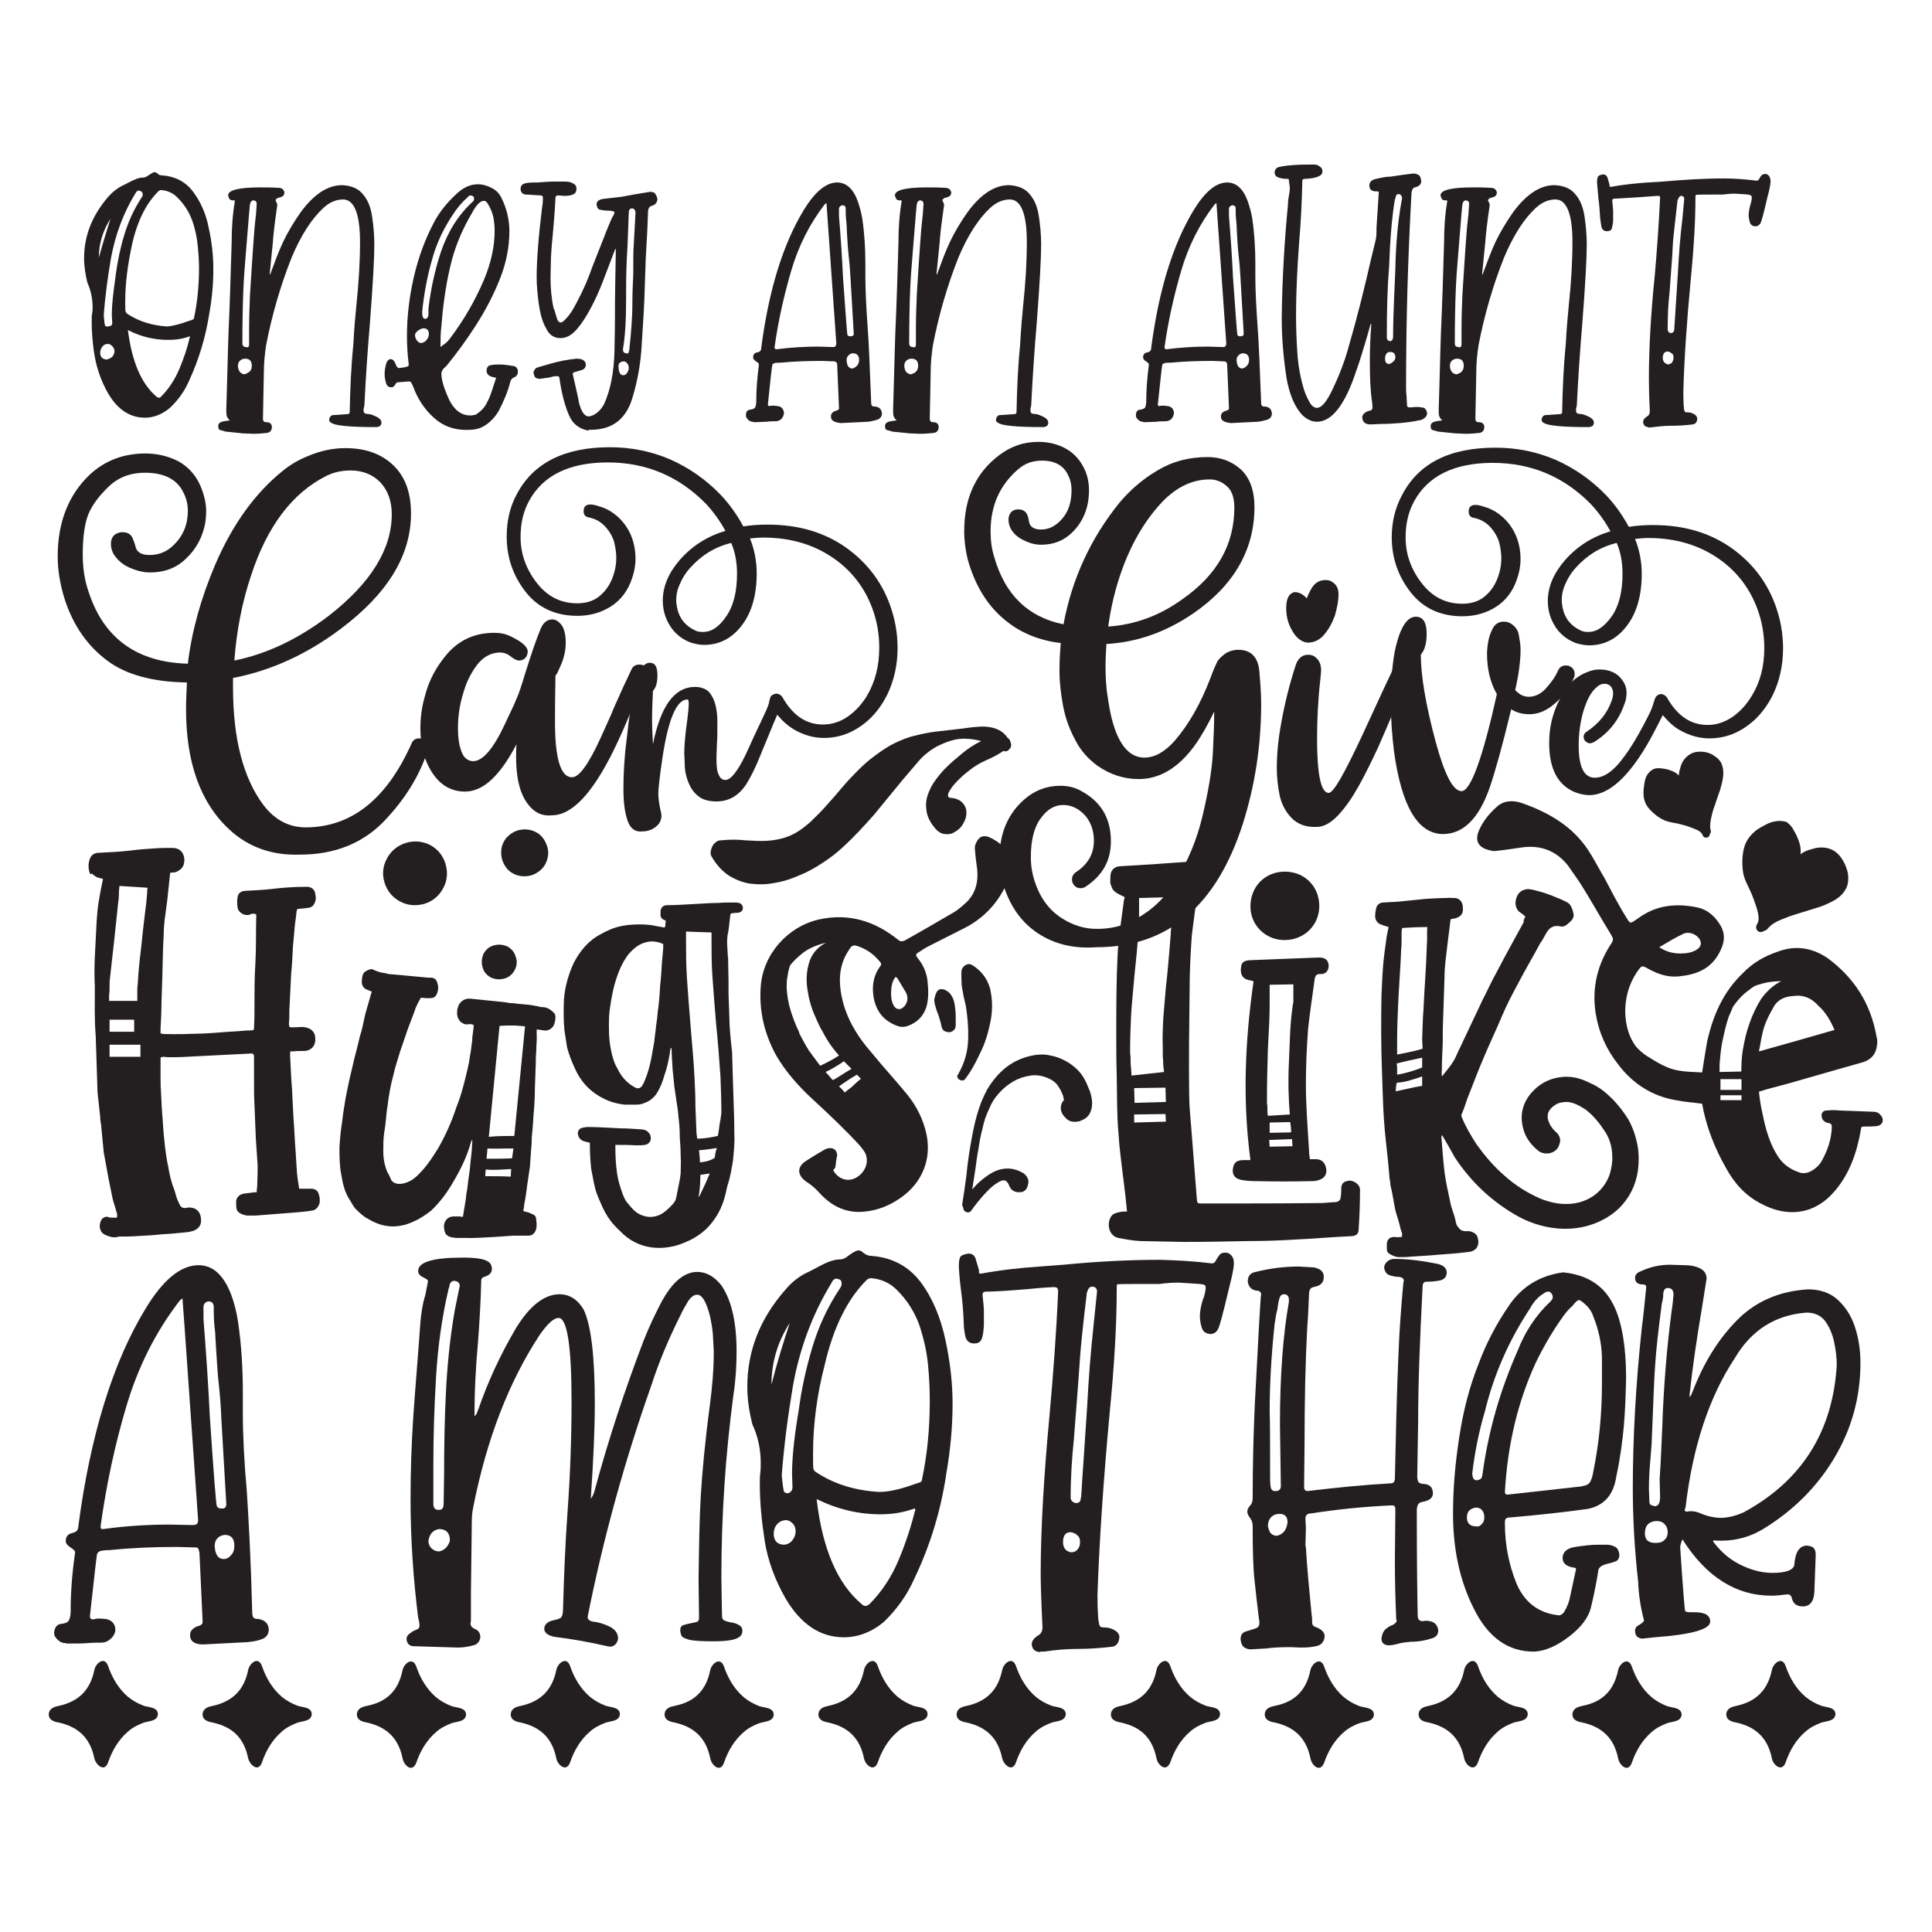 <?xml version="1.0" encoding="utf-8"?>
<!-- Generator: Adobe Illustrator 22.0.1, SVG Export Plug-In . SVG Version: 6.00 Build 0)  -->
<svg version="1.1" id="Layer_1" xmlns="http://www.w3.org/2000/svg" xmlns:xlink="http://www.w3.org/1999/xlink" x="0px" y="0px"
	 viewBox="0 0 432 432" style="enable-background:new 0 0 432 432;" xml:space="preserve">
<style type="text/css">
	.st0{fill:#231F20;}
	.st1{fill-rule:evenodd;clip-rule:evenodd;fill:#231F20;}
</style>
<g>
	<g>
		<g>
			<path class="st0" d="M24.2,88c-1.5-2.6-2.5-5.4-3-8.2c-0.5-2.8-0.7-5.5-0.7-8.1c0-0.6,0-1.1,0.1-1.6c0.1-0.5,0.1-1,0.1-1.5
				c0-1.9-0.4-3.7-1.2-5.5c-0.4-1.8-0.7-3.6-0.7-5.3c0-5.1,1.8-9.6,5.4-13.8c1-1.1,2.1-2,3.4-2.6l1.2-0.6c1.3-0.7,2.3-1.1,3.2-1.1
				c0.4,0,0.8-0.2,1.2-0.5c0.6-0.4,1.1-0.7,1.3-0.7c0.2,0,0.5,0.1,0.6,0.2c0.2,0.2,0.4,0.3,0.5,0.4c0.2,0.1,0.4,0.1,0.5,0.1
				c3,0.2,5.4,1.4,7.1,3.7c1.7,2.3,2.9,5,3.5,8.2c0.7,3.2,1,6.2,1,9.1c0,3.3-0.3,6.6-0.9,9.9c-0.8,5.2-2.3,10.2-4.5,15
				c-1,2.3-2.4,4.3-4.3,6.1c-1.8,1.5-3.7,2.2-5.6,2.2C29.1,93.4,26.3,91.6,24.2,88z M24.7,48.9c-1.7,2.7-2.6,5.6-2.6,8.7
				C22.9,54.7,23.8,51.8,24.7,48.9z M25.1,79.8c0.3-0.4,0.5-0.8,0.5-1.3c0-0.4-0.2-0.8-0.5-1.1c-0.3-0.3-0.6-0.5-1-0.5
				c-0.5,0-0.9,0.2-1.2,0.6s-0.5,0.8-0.5,1.4c0,0.9,0.5,1.4,1.4,1.5C24.3,80.3,24.7,80.1,25.1,79.8z M25.1,72.2l-0.1-1.9
				c0-2,0.3-4.7,0.8-8.2l0.1-0.8c0.4-2.9,1-5.9,1.9-8.8c0.9-3,2.2-5.8,3.9-8.4c0.2-0.2,0.2-0.5,0.2-0.7c0-0.2-0.1-0.4-0.2-0.5
				c-0.1-0.1-0.3-0.2-0.6-0.3c-0.3,0-0.6,0.2-0.8,0.6c-2.7,4.4-4.5,9.2-5.5,14.6c-0.7,4.2-1.3,8.4-1.6,12.7c0.1,1.4,0.2,2.1,0.3,2.3
				c0.1,0.2,0.3,0.2,0.6,0.2C24.9,72.9,25.1,72.7,25.1,72.2z M42.1,71.8c0.4-0.1,0.7-0.2,0.9-0.3c0.3-0.1,0.4-0.3,0.4-0.5
				c0.7-3.3,1.1-7,1.1-11c0-1.5-0.1-3.3-0.3-5.2c-0.2-1.9-0.6-3.8-1.3-5.7c-0.7-1.8-1.7-3.4-3.1-4.8c-1-1.1-2.3-1.7-3.8-1.8
				c-0.2,0-0.4,0.1-0.5,0.2c-2.7,2.6-4.8,6.6-6,12.1C28.6,59,28,63.2,28,67.5c0,1.3,0,2,0.1,2.2c0.1,0.2,0.2,0.3,0.4,0.5
				c2.6,1.7,5.6,2.6,8.9,2.8C38.6,72.9,40.2,72.5,42.1,71.8z M36,88.7c1.7-1.7,3.1-3.8,4.1-6.2c1-2.4,1.8-4.7,2.3-7l0.1-0.1
				l-0.1-0.2c-1.6,0.6-3.2,0.8-4.8,0.8c-3.1,0-6.1-0.7-9-2.2c0.9,7.1,3,12,6.4,14.9c0.2,0.2,0.4,0.2,0.5,0.2
				C35.6,89,35.8,88.9,36,88.7z"/>
			<path class="st0" d="M54.3,96.9l-3.9-0.4c-0.2-0.1-0.4-0.1-0.6-0.2c-0.2,0-0.4-0.1-0.7-0.2c-0.2-0.1-0.3-0.4-0.3-0.8
				c0-0.4,0.1-0.6,0.4-0.8c0.2-0.1,0.5-0.3,0.9-0.3c0.3-0.1,0.7-0.1,1.3-0.2c-0.4-0.3-0.6-0.7-0.7-1c-0.1-0.4-0.1-0.8-0.1-1.4
				c0.2-5.9,0.3-11.6,0.5-17.3c0.3-6.6,0.5-13.3,0.7-20.1c0-3.2,0.2-6.2,0.7-9.1c0-0.2,0-0.3-0.1-0.3c-0.1,0-0.2,0-0.3,0
				c-0.4,0-0.6-0.1-0.8-0.3c-0.1-0.2-0.2-0.5-0.3-0.8c0-1.2,2.4-1.8,7.2-1.8c1.3,0,2.6,0,4,0.1c0.8,0,1.2,0.3,1.4,1
				c0,0.5-0.2,0.8-0.6,1c-0.2,0.1-0.4,0.1-0.6,0.2c-0.2,0-0.4,0.1-0.5,0.2s-0.2,0.2-0.3,0.3c0,0.1,0.1,0.3,0.2,0.5
				c0.1,0.2,0.2,0.4,0.2,0.7c-0.6,4-0.9,6.8-1,8.4l-0.7,7l0.1,0.1c1-2.7,1.9-5.2,2.9-7.3c1-2.1,2.3-4.3,3.9-6.6
				c3-4.1,6.1-6.1,9.3-6.1c2.1,0.1,3.7,0.8,4.7,2.1c1.1,1.3,1.7,2.9,2,4.9c0.3,2,0.5,4.1,0.5,6.3c0,2.8-0.3,8.7-1,17.7
				c-0.5,5.9-0.9,11.8-1.2,17.8c0,0.2,0,0.5-0.1,0.8c-0.1,0.3-0.1,0.5-0.1,0.7c0,0.2,0,0.4,0.1,0.5c0.1,0.2,0.2,0.3,0.4,0.3
				c0.2,0,0.4,0.1,0.7,0.1c0.3,0,0.5,0.1,0.8,0.2c0.5,0.2,1,0.4,1.4,0.7c0.4,0.3,0.6,0.6,0.6,1.1c-0.1,0.4-0.2,0.6-0.4,0.7
				c-0.2,0.1-0.5,0.2-0.8,0.2c-5.8,0-9.2-0.3-10.1-1c-0.2-0.1-0.4-0.3-0.4-0.6c0-0.4,0.2-0.7,0.4-0.9c0.2-0.2,0.5-0.2,0.9-0.2
				l2.8-0.2c0.4,0,0.5-0.2,0.5-0.6c0.1-5,0.3-9.9,0.8-14.9c0.2-3.9,0.5-6.9,0.7-9c0.5-4.7,0.8-9.4,0.8-14c0-6.3-1.3-9.5-3.8-9.5
				c-1.5,0-3,0.6-4.4,1.9c-2.6,2.4-5,6.1-7.1,11.1c-2.5,6.3-4.4,12.9-5.7,19.6c-0.3,2-0.5,4-0.5,6l-0.2,10.2c0,0.3,0,0.5,0.1,0.7
				c0.1,0.2,0.3,0.3,0.6,0.3c0.9,0,1.3,0.4,1.3,1.2c-0.1,0.7-0.4,1.1-1.1,1.2c-1,0.1-2,0.2-3,0.2L54.3,96.9z M55.9,83
				c0.3-0.3,0.4-0.8,0.4-1.2c0-1.1-0.5-1.6-1.5-1.6c-0.5,0-0.9,0.2-1.2,0.5c-0.3,0.3-0.4,0.7-0.4,1.2c0.1,1.1,0.6,1.7,1.5,1.8
				C55.2,83.5,55.6,83.3,55.9,83z M55.7,77v-3.7c0-2.5,0.1-4.9,0.2-7.4c0.6-9.7,1-15.3,1.2-16.7c0.1-0.6,0.2-1.8,0.3-3.6
				c0-0.5-0.2-0.7-0.7-0.8c-0.4,0-0.7,0.3-0.8,0.9c-0.1,0.6-0.1,1.3-0.2,2l-0.7,8.6c-0.3,3.4-0.5,6.3-0.6,8.9
				c-0.1,2.5-0.2,6.4-0.2,11.6c0,0.5,0.3,0.8,0.8,0.8C55.5,77.8,55.7,77.5,55.7,77z"/>
			<path class="st0" d="M97,93.4c-2.1-1.9-3.6-4.2-4.6-6.9c-0.2-0.5-0.4-0.9-0.5-1c-0.1-0.2-0.3-0.2-0.7-0.2
				c-1.4,0.1-2.2,0.2-2.4,0.2c-0.2,0.1-0.3,0.3-0.5,0.6c-0.2,0.3-0.4,0.5-0.8,0.5c-0.6,0-1-0.3-1.2-1c-0.2-0.7-0.3-1.4-0.3-2
				c0-0.6,0.1-1.3,0.3-2.1c0.2-0.8,0.6-1.2,1.1-1.2c0.4,0,0.8,0.4,1.1,1.2c0.2,0.6,0.5,0.8,0.7,0.8c0.9-0.1,1.5-0.2,1.8-0.3
				s0.4-0.3,0.4-0.5c-0.3-2.3-0.4-4.4-0.4-6.4c0-4.3,0.5-8.6,1.5-13c1-4.4,2.5-8.5,4.5-12.3c1.2-2.3,2.8-4.3,4.7-6.1
				c1.7-1.7,3.4-2.5,5.1-2.5c1.1,0,2.1,0.3,3.1,0.8c1,0.5,1.7,1.2,2.2,2.2c1.2,2.4,1.8,4.9,1.8,7.5c0,3.5-0.7,7.1-2.1,10.6
				c-1.4,3.6-3.2,7-5.3,10.3c-2.1,3.3-4.3,6.3-6.5,9c-0.2,0.2-0.4,0.5-0.6,0.6c-0.2,0.2-0.4,0.4-0.5,0.6c-0.1,0.2-0.2,0.5-0.2,0.8
				c0,1.1,0.4,2.7,1.3,4.8c1.2,3,2.9,4.5,5.2,4.5c0.4,0,0.8-0.1,1.2-0.2c1.1-0.7,2-1.6,2.5-2.7c0.6-1.1,1-2.3,1.4-3.6l0.6-1.8
				c0-0.2-0.1-0.2-0.3-0.2c-1.2-0.2-1.8-0.7-1.8-1.5c0-0.6,0.2-0.9,0.5-1.1c0.3-0.2,1.1-0.3,2.4-0.3c0.7,0,1.7,0.1,2.8,0.3
				c0.8,0,1.3,0.5,1.3,1.3c0,0.6-0.3,1.1-0.9,1.3c-0.4,0.2-0.7,0.5-0.8,1c-0.6,2.3-1.5,4.4-2.6,6.5c-0.7,1.2-1.6,2.2-2.7,3
				c-1.1,0.8-2.4,1.2-3.7,1.2C101.7,96.3,99.1,95.3,97,93.4z M95.4,76c0.3-0.4,0.5-0.8,0.5-1.3c0-0.8-0.4-1.3-1.2-1.3
				c-0.4,0-0.7,0.2-1.2,0.5c-0.4,0.3-0.6,0.6-0.7,0.9c0,0.5,0.1,0.9,0.4,1.3c0.3,0.4,0.6,0.6,1,0.6C94.7,76.6,95.1,76.4,95.4,76z
				 M95.8,70.3v-1.3c0.5-4.2,1.4-8.5,2.8-12.7c1.5-4.4,3.8-8.2,7.2-11.3c0.2-0.2,0.2-0.4,0.2-0.6c0-0.4-0.2-0.6-0.7-0.7
				c-0.3,0-0.6,0.1-0.7,0.4c-1.1,0.9-2,2-2.8,3.1c-2.4,3.4-4.2,7.1-5.2,10.9c-1.1,3.8-1.8,7.7-2.2,11.6c0,0.7,0.1,1.1,0.2,1.3
				c0.1,0.2,0.3,0.3,0.6,0.3C95.5,71.2,95.8,70.9,95.8,70.3z M99,77.2c0.6-0.4,1.1-0.8,1.6-1.5c3.1-4.1,5.6-8.4,7.6-13.1
				c1.6-3.8,2.4-7.5,2.4-10.9c0-1.2-0.1-2.2-0.3-3.2c-0.2-0.9-0.6-1.9-1.2-2.9c-0.3-0.5-0.6-0.7-0.9-0.7c-0.8,0-1.7,0.9-2.7,2.8
				c-1.9,3.2-3.4,6.6-4.4,10.2c-1.3,4.9-2,9.9-2.4,15c-0.2,1.4-0.2,3-0.2,4.7L99,77.2z"/>
			<path class="st0" d="M131.6,96.3c-2.1-0.4-3.5-1.5-4.3-3.3c-0.9-2-1.7-4.8-2.2-8.4c0-0.3-0.2-0.5-0.5-0.5c-0.6,0-1.1,0.1-1.7,0.3
				c-0.6,0.1-1.3,0.2-2.1,0.3c-0.5,0-0.9-0.1-1.1-0.3c-0.2-0.2-0.3-0.6-0.4-1c0-0.3,0.1-0.6,0.3-0.8c0.2-0.3,0.4-0.4,0.8-0.5
				l2.4-0.7c2-0.6,4.1-1,6.1-1.2c1.3,0,2,0.4,2.1,1.3c0,0.6-0.3,1-0.8,1.2c-1.3,0.4-2,0.6-2,0.6c-0.1,0.1-0.1,0.2-0.1,0.5l1,4.4
				c0.1,0.6,0.3,1.3,0.4,2c0.2,0.7,0.4,1.3,0.8,2c0.4,0.6,0.8,0.9,1.3,0.9c0.6,0,1.2-0.3,1.9-0.8c0.6-0.5,1.2-1.2,1.6-2
				c1.4-3.1,2.2-7.1,2.3-11.9c0-1.6,0.1-3.8,0.1-6.5c0-5.7,0.1-11,0.2-15.8c0-0.2,0-0.4-0.1-0.5l-2.9,7.6c-0.7,1.8-1.5,3.6-2.5,5.5
				c-1,1.9-2,3.5-3.2,4.9c-1.2,1.4-2.4,2-3.7,2c-1.4,0-2.5-0.7-3.2-2.2c-0.8-1.4-1.3-3.2-1.6-5.3c-0.3-2.1-0.5-4.1-0.5-6.1
				c0-3.8,0.4-9,1.2-15.5c0.2-1.1,0.2-1.9,0.2-2.4c0-0.2-0.2-0.4-0.5-0.4l-3.2-0.2c-0.8,0-1.2-0.4-1.3-1.2c0-0.7,0.3-1.1,1-1.3
				s1.6-0.2,2.8-0.2c1.3-0.1,2.6-0.2,3.9-0.2c0.8,0,1.5,0,2.2,0c0.7,0,1.3,0.1,1.8,0.4c0.5,0.2,0.8,0.6,0.8,1.2
				c0,0.7-0.3,1.1-0.8,1.3c-0.5,0.2-1.1,0.3-1.8,0.3l-1.4-0.1c-0.2,0-0.4,0-0.5,0.1c-0.1,0.1-0.2,0.2-0.2,0.5
				c-0.1,2.3-0.3,4.7-0.5,7.1c-0.2,2.1-0.4,4.1-0.5,6.2l-0.1,4.5c0,2.3,0.2,4.6,0.7,6.9l0.1,0.1c0.2,0.6,0.4,1.3,0.6,2
				c0.2,0.7,0.5,1,0.9,1c0.2,0,0.3-0.1,0.5-0.2c0.9-0.8,1.6-1.7,2.2-2.7c1.7-3,3.2-6.2,4.3-9.4c2.8-7.2,4.3-10.9,4.5-11.2
				c0.3-0.5,0.5-0.8,0.5-1.1c0-0.2-0.5-0.4-1.5-0.4c-0.6,0-1.2-0.1-1.7-0.2c-0.5-0.1-0.7-0.5-0.8-1.2c0-0.6,0.4-1,1.3-1.2l4.3-0.5
				l2.7-0.5c1.1-0.2,2.3-0.4,3.6-0.6c0.6,0,1,0.1,1.2,0.4c0.2,0.3,0.4,0.7,0.5,1.2c0,0.3-0.1,0.6-0.3,0.9c-0.2,0.3-0.5,0.5-0.9,0.6
				c-0.4,0.1-0.6,0.3-0.7,0.5c-0.1,0.2-0.2,0.5-0.2,0.9c-0.1,3.4-0.3,6.9-0.5,10.2l-0.2,5.8c-0.1,4.5-0.4,9-0.7,13.5
				c-0.2,4.1-0.9,8.2-2.1,12.1c-1.4,4.7-4.5,7.1-9.3,7.1H131.6z M140.2,83.4c0.2-0.3,0.4-0.7,0.4-1.1c0-0.4-0.1-0.8-0.4-1.1
				c-0.2-0.3-0.5-0.4-0.8-0.4c-0.7,0.1-1.1,0.4-1.1,1c0,1.4,0.4,2.1,1,2.1h0.1C139.7,83.9,140,83.7,140.2,83.4z M140.7,78.3
				c0.4-3.6,0.7-7.1,0.7-10.6c0-2.1,0.1-4.2,0.2-6.4c0-3.5,0-5.6,0.1-6.4l0.4-7.3c0-0.6-0.3-1-0.8-1c-0.4,0-0.7,0.3-0.7,0.9
				l-0.3,7.8c-0.2,3.1-0.3,6.2-0.3,9.3v1.9c0,4.9-0.2,8.7-0.7,11.5v0.2c0,0.5,0.3,0.8,0.8,0.8C140.4,79.2,140.6,78.9,140.7,78.3z"/>
			<path class="st0" d="M185.8,93.1c0-0.6,0.4-1.1,1.3-1.3c0.2-0.1,0.3-0.2,0.4-0.2c0.1-0.1,0.1-0.2,0.1-0.4l-0.4-9.6
				c0-0.3-0.1-0.5-0.2-0.6c-0.1-0.1-0.3-0.2-0.6-0.2l-2.5-0.1c-3.2,0-6.3,0.1-9.4,0.4c-0.6,0-1.1,0-1.3,0.1
				c-0.3,0.1-0.5,0.2-0.5,0.4c-0.1,0.2-0.4,3.1-1,8.8c0,0.3,0.1,0.4,0.4,0.4c0.2-0.1,0.5-0.1,0.9-0.1l0.9,0.1
				c0.8,0.1,1.3,0.6,1.4,1.5c0,0.4-0.2,0.9-0.5,1.3c-0.4,0.4-0.8,0.6-1.5,0.6c-0.6,0-1.2,0-1.9,0.1c-0.7,0-1.6,0.1-2.9,0.1l-0.2-0.1
				c-0.5,0-1-0.3-1.3-0.8c-0.2-0.2-0.2-0.4-0.2-0.7c0-0.8,0.4-1.2,1-1.2c0.6-0.1,1-0.3,1.1-0.6c0.1-0.3,0.2-0.7,0.2-1.2
				c0-2.5,0.2-5.3,0.6-8.3c0-0.2-0.2-0.4-0.5-0.6c-0.5-0.3-0.8-0.6-0.8-1c0-0.6,0.3-1,0.9-1.1s0.9-0.4,0.9-0.9
				c1.7-13.1,4.9-23.3,9.5-30.9c2.5-4.1,5-6.2,7.5-6.2c2,0,3.6,1.4,4.6,4.2c0.4,1.2,0.8,2.5,1,3.8c0.5,3.4,0.7,6.8,0.7,10.2v2.8
				c0,3.2,0.2,6.9,0.5,11.2c0.3,4,0.5,9.6,0.8,17c0,0.3,0,0.6,0.2,0.7c0.1,0.2,0.3,0.2,0.7,0.2c0.9,0.1,1.4,0.6,1.5,1.5
				c0,0.7-0.3,1.1-0.9,1.4c-0.6,0.2-1.4,0.4-2.2,0.5l-6.1,0.3C186.4,94.4,185.8,94,185.8,93.1z M182.9,77.5l3.2,0.1
				c0.4,0,0.6,0,0.7-0.2c0.1-0.1,0.2-0.3,0.2-0.6c-1.2-16.9-1.9-27.4-2.2-31.4l-0.4,0.3c-3.4,4.4-5.9,9.4-7.5,14.9
				c-1.6,5.5-2.9,11.2-3.7,17c0,0.2,0,0.3,0.1,0.4c0.1,0,0.2,0.1,0.3,0.1C176.7,77.7,179.8,77.5,182.9,77.5z M190.9,74.6l-0.7-12
				c-0.1-1.7-0.2-3.4-0.4-5.1c-0.2-1.7-0.3-3.4-0.4-5.1l-0.1-2.2c-0.1-1-0.2-1.9-0.2-2.9v-0.7c0-0.5-0.3-0.7-0.8-0.7
				c-0.4,0.1-0.7,0.4-0.7,0.8v1.6c0.4,4.9,0.7,9.5,0.9,13.7c0.6,8.4,0.9,12.7,1,12.9c0.1,0.2,0.3,0.3,0.6,0.3
				C190.7,75.2,190.9,75,190.9,74.6z M191.6,81.8c0.3-0.3,0.5-0.8,0.5-1.3c0-1-0.5-1.5-1.4-1.5c-0.4,0-0.7,0.2-1,0.5
				c-0.3,0.3-0.4,0.6-0.4,1.1c0.1,1.2,0.5,1.8,1.3,1.8C191,82.3,191.3,82.1,191.6,81.8z"/>
			<path class="st0" d="M203.4,96.9l-3.9-0.4c-0.2-0.1-0.4-0.1-0.6-0.2c-0.2,0-0.4-0.1-0.7-0.2c-0.2-0.1-0.3-0.4-0.3-0.8
				c0-0.4,0.1-0.6,0.4-0.8c0.2-0.1,0.5-0.3,0.9-0.3c0.3-0.1,0.7-0.1,1.3-0.2c-0.4-0.3-0.6-0.7-0.7-1s-0.1-0.8-0.1-1.4
				c0.2-5.9,0.3-11.6,0.5-17.3c0.3-6.6,0.5-13.3,0.7-20.1c0-3.2,0.2-6.2,0.7-9.1c0-0.2,0-0.3-0.1-0.3c-0.1,0-0.2,0-0.3,0
				c-0.4,0-0.6-0.1-0.8-0.3c-0.1-0.2-0.2-0.5-0.3-0.8c0-1.2,2.4-1.8,7.2-1.8c1.3,0,2.6,0,4,0.1c0.8,0,1.2,0.3,1.4,1
				c0,0.5-0.2,0.8-0.6,1c-0.2,0.1-0.4,0.1-0.6,0.2c-0.2,0-0.4,0.1-0.5,0.2c-0.1,0.1-0.2,0.2-0.3,0.3c0,0.1,0.1,0.3,0.2,0.5
				c0.1,0.2,0.2,0.4,0.2,0.7c-0.6,4-0.9,6.8-1,8.4l-0.7,7l0.1,0.1c1-2.7,1.9-5.2,2.9-7.3c1-2.1,2.3-4.3,3.9-6.6
				c3-4.1,6.1-6.1,9.3-6.1c2.1,0.1,3.7,0.8,4.7,2.1c1.1,1.3,1.7,2.9,2,4.9c0.3,2,0.5,4.1,0.5,6.3c0,2.8-0.3,8.7-1,17.7
				c-0.5,5.9-0.9,11.8-1.2,17.8c0,0.2,0,0.5-0.1,0.8c-0.1,0.3-0.1,0.5-0.1,0.7c0,0.2,0,0.4,0.1,0.5c0.1,0.2,0.2,0.3,0.4,0.3
				c0.2,0,0.4,0.1,0.7,0.1c0.3,0,0.5,0.1,0.8,0.2c0.5,0.2,1,0.4,1.4,0.7c0.4,0.3,0.6,0.6,0.6,1.1c-0.1,0.4-0.2,0.6-0.4,0.7
				c-0.2,0.1-0.5,0.2-0.8,0.2c-5.8,0-9.2-0.3-10.1-1c-0.2-0.1-0.4-0.3-0.4-0.6c0-0.4,0.2-0.7,0.4-0.9c0.2-0.2,0.5-0.2,0.9-0.2
				l2.8-0.2c0.4,0,0.5-0.2,0.5-0.6c0.1-5,0.3-9.9,0.8-14.9c0.2-3.9,0.5-6.9,0.7-9c0.5-4.7,0.8-9.4,0.8-14c0-6.3-1.3-9.5-3.8-9.5
				c-1.5,0-3,0.6-4.4,1.9c-2.6,2.4-5,6.1-7.1,11.1c-2.5,6.3-4.4,12.9-5.7,19.6c-0.3,2-0.5,4-0.5,6l-0.2,10.2c0,0.3,0,0.5,0.1,0.7
				c0.1,0.2,0.3,0.3,0.6,0.3c0.9,0,1.3,0.4,1.3,1.2c-0.1,0.7-0.4,1.1-1.1,1.2c-1,0.1-2,0.2-3,0.2L203.4,96.9z M204.9,83
				c0.3-0.3,0.4-0.8,0.4-1.2c0-1.1-0.5-1.6-1.5-1.6c-0.5,0-0.9,0.2-1.2,0.5c-0.3,0.3-0.4,0.7-0.4,1.2c0.1,1.1,0.6,1.7,1.5,1.8
				C204.3,83.5,204.7,83.3,204.9,83z M204.8,77v-3.7c0-2.5,0.1-4.9,0.2-7.4c0.6-9.7,1-15.3,1.2-16.7c0.1-0.6,0.2-1.8,0.3-3.6
				c0-0.5-0.2-0.7-0.7-0.8c-0.4,0-0.7,0.3-0.8,0.9c-0.1,0.6-0.1,1.3-0.2,2l-0.7,8.6c-0.3,3.4-0.5,6.3-0.6,8.9
				c-0.1,2.5-0.2,6.4-0.2,11.6c0,0.5,0.3,0.8,0.8,0.8C204.6,77.8,204.8,77.5,204.8,77z"/>
			<path class="st0" d="M273,93.1c0-0.6,0.4-1.1,1.3-1.3c0.2-0.1,0.3-0.2,0.4-0.2c0.1-0.1,0.1-0.2,0.1-0.4l-0.4-9.6
				c0-0.3-0.1-0.5-0.2-0.6c-0.1-0.1-0.3-0.2-0.6-0.2l-2.5-0.1c-3.2,0-6.3,0.1-9.4,0.4c-0.6,0-1.1,0-1.3,0.1
				c-0.3,0.1-0.5,0.2-0.5,0.4c-0.1,0.2-0.4,3.1-1,8.8c0,0.3,0.1,0.4,0.4,0.4c0.2-0.1,0.5-0.1,0.9-0.1l0.9,0.1
				c0.8,0.1,1.3,0.6,1.4,1.5c0,0.4-0.2,0.9-0.5,1.3c-0.4,0.4-0.8,0.6-1.5,0.6s-1.2,0-1.9,0.1c-0.7,0-1.6,0.1-2.9,0.1l-0.2-0.1
				c-0.5,0-1-0.3-1.3-0.8c-0.2-0.2-0.2-0.4-0.2-0.7c0-0.8,0.4-1.2,1-1.2c0.6-0.1,1-0.3,1.1-0.6c0.1-0.3,0.2-0.7,0.2-1.2
				c0-2.5,0.2-5.3,0.6-8.3c0-0.2-0.2-0.4-0.5-0.6c-0.5-0.3-0.8-0.6-0.8-1c0-0.6,0.3-1,0.9-1.1c0.6-0.1,0.9-0.4,0.9-0.9
				c1.7-13.1,4.9-23.3,9.5-30.9c2.5-4.1,5-6.2,7.5-6.2c2,0,3.6,1.4,4.6,4.2c0.4,1.2,0.8,2.5,1,3.8c0.5,3.4,0.7,6.8,0.7,10.2v2.8
				c0,3.2,0.2,6.9,0.5,11.2c0.3,4,0.5,9.6,0.8,17c0,0.3,0,0.6,0.2,0.7c0.1,0.2,0.3,0.2,0.7,0.2c0.9,0.1,1.4,0.6,1.5,1.5
				c0,0.7-0.3,1.1-0.9,1.4c-0.6,0.2-1.4,0.4-2.2,0.5l-6.1,0.3C273.6,94.4,273,94,273,93.1z M270.1,77.5l3.2,0.1c0.4,0,0.6,0,0.7-0.2
				c0.1-0.1,0.2-0.3,0.2-0.6c-1.2-16.9-1.9-27.4-2.2-31.4l-0.4,0.3c-3.4,4.4-5.9,9.4-7.5,14.9c-1.6,5.5-2.9,11.2-3.7,17
				c0,0.2,0,0.3,0.1,0.4c0.1,0,0.2,0.1,0.3,0.1C263.9,77.7,267,77.5,270.1,77.5z M278.1,74.6l-0.7-12c-0.1-1.7-0.2-3.4-0.4-5.1
				c-0.2-1.7-0.3-3.4-0.4-5.1l-0.1-2.2c-0.1-1-0.2-1.9-0.2-2.9v-0.7c0-0.5-0.3-0.7-0.8-0.7c-0.4,0.1-0.7,0.4-0.7,0.8v1.6
				c0.4,4.9,0.7,9.5,0.9,13.7c0.6,8.4,0.9,12.7,1,12.9c0.1,0.2,0.3,0.3,0.6,0.3C277.9,75.2,278.1,75,278.1,74.6z M278.8,81.8
				c0.3-0.3,0.5-0.8,0.5-1.3c0-1-0.5-1.5-1.4-1.5c-0.4,0-0.7,0.2-1,0.5c-0.3,0.3-0.4,0.6-0.4,1.1c0.1,1.2,0.5,1.8,1.3,1.8
				C278.2,82.3,278.5,82.1,278.8,81.8z"/>
			<path class="st0" d="M304.6,93.4c0-0.7,0.5-1.2,1.4-1.5c0.6-0.1,0.9-0.3,0.9-0.8l-0.1-1.2c-0.4-2.6-0.5-5.7-0.5-9.2
				c0-2.6,0.1-5.2,0.3-7.8v-0.5h-0.1c-1.5,5.3-2.6,8.8-3.2,10.4c-2.5,7.7-5.5,11.5-8.8,11.5c-1.2,0-2.2-0.5-3.2-1.4
				c-0.9-0.9-1.7-2.2-2.3-3.6c-0.6-1.5-1-3-1.3-4.6c-0.7-4.5-1.1-9-1.1-13.5c0.1-8.8,0.6-17.3,1.4-25.5c0-0.8,0.1-1.4,0.2-1.9
				c0.1-0.5,0.2-1.1,0.2-1.7c0-0.3,0-0.6-0.1-0.9c0-0.3-0.1-0.6-0.1-0.8c0-0.2,0-0.3-0.1-0.4c-0.1,0-0.2,0-0.3,0
				c-0.7,0-1.3-0.1-1.9-0.3c-0.6-0.2-0.9-0.6-0.9-1.2c0.1-0.7,0.5-1.1,1.2-1.2c2-0.4,4.1-0.5,6.4-0.5c0.5,0,0.9,0,1.4,0
				c0.4,0,0.8,0.2,1.2,0.5c0.4,0.3,0.5,0.6,0.5,1.1c0,0.9-1.3,1.5-4,1.6c-0.4,0-0.5,0.2-0.5,0.6c-0.1,4.4-0.3,8.9-0.7,13.5
				c-0.4,5.4-0.7,10.9-0.7,16.5c0,2.7,0.1,5.5,0.3,8.4c0.2,2.9,0.7,5.6,1.5,8.2c0.3,0.9,0.7,1.8,1.2,2.7c0.5,0.9,1.1,1.3,1.7,1.3
				c0.9,0,1.9-1.1,3-3.2c1.7-3.4,3.1-6.9,4.1-10.6c1.9-6.5,3.5-13,5-19.6l1-4.1c0.2-0.8,0.2-1.8,0.2-2.9l0.5-7.8
				c0-0.2-0.2-0.2-0.5-0.2c-1.1,0-1.6-0.4-1.6-1.3c0-0.8,0.5-1.3,1.5-1.5c1.3-0.3,2.3-0.5,3.2-0.5c1.9-0.3,3.6-0.5,5.1-0.7
				c0.6,0,1,0.2,1.3,0.4c0.3,0.2,0.4,0.7,0.5,1.3c0,0.6-0.4,1.1-1.1,1.3c-0.5,0.1-0.8,0.3-0.9,0.6c-0.1,0.3-0.2,0.7-0.2,1.1
				c-0.8,14.3-1.2,28.7-1.2,43c0,0.6,0,1.3,0.1,1.9c0,0.6,0.1,1.3,0.1,1.9c0,0.3,0,0.5,0.1,0.6c0.1,0.1,0.2,0.2,0.5,0.2l1.5-0.1
				c0.7,0,1.3,0.1,1.7,0.2c0.4,0.2,0.6,0.6,0.7,1.2c0,0.6-0.4,1.1-1.3,1.5c-1.9,0.4-3.5,0.6-4.8,0.7c-1.3,0.1-2.7,0.2-4.2,0.2
				l-2.4,0.1C305.3,94.9,304.7,94.4,304.6,93.4z M311.6,80.8c0.3-0.3,0.4-0.6,0.4-0.9c0-0.8-0.4-1.2-1.1-1.2c-0.4,0-0.7,0.1-0.9,0.4
				c-0.2,0.3-0.3,0.6-0.3,1.1c0,0.8,0.3,1.2,1,1.2C311,81.2,311.3,81.1,311.6,80.8z M311.5,75.2c0-2.7,0.1-5.3,0.2-8l0.3-7
				c0.1-5.2,0.5-10.3,1.4-15.3l0.1-0.5c0-0.6-0.3-1-0.8-1c-0.4,0-0.6,0.3-0.7,1l-0.1,0.2c-0.6,3.6-0.9,7.2-1.1,10.8l-0.2,4.5
				c-0.4,4.7-0.5,9.8-0.5,15.3c0,0.3,0,0.5,0.1,0.7c0.1,0.2,0.3,0.3,0.6,0.4C311.3,76.2,311.5,75.9,311.5,75.2z"/>
			<path class="st0" d="M325.4,96.9l-3.9-0.4c-0.2-0.1-0.4-0.1-0.6-0.2c-0.2,0-0.4-0.1-0.7-0.2c-0.2-0.1-0.3-0.4-0.3-0.8
				c0-0.4,0.1-0.6,0.4-0.8c0.2-0.1,0.5-0.3,0.9-0.3c0.3-0.1,0.7-0.1,1.3-0.2c-0.4-0.3-0.6-0.7-0.7-1c-0.1-0.4-0.1-0.8-0.1-1.4
				c0.2-5.9,0.3-11.6,0.5-17.3c0.3-6.6,0.5-13.3,0.7-20.1c0-3.2,0.2-6.2,0.7-9.1c0-0.2,0-0.3-0.1-0.3c-0.1,0-0.2,0-0.3,0
				c-0.4,0-0.6-0.1-0.8-0.3c-0.1-0.2-0.2-0.5-0.3-0.8c0-1.2,2.4-1.8,7.2-1.8c1.3,0,2.6,0,4,0.1c0.8,0,1.2,0.3,1.4,1
				c0,0.5-0.2,0.8-0.6,1c-0.2,0.1-0.4,0.1-0.6,0.2c-0.2,0-0.4,0.1-0.5,0.2c-0.1,0.1-0.2,0.2-0.3,0.3c0,0.1,0.1,0.3,0.2,0.5
				c0.1,0.2,0.2,0.4,0.2,0.7c-0.6,4-0.9,6.8-1,8.4l-0.7,7l0.1,0.1c1-2.7,1.9-5.2,2.9-7.3c1-2.1,2.3-4.3,3.9-6.6
				c3-4.1,6.1-6.1,9.3-6.1c2.1,0.1,3.7,0.8,4.7,2.1c1.1,1.3,1.7,2.9,2,4.9c0.3,2,0.5,4.1,0.5,6.3c0,2.8-0.3,8.7-1,17.7
				c-0.5,5.9-0.9,11.8-1.2,17.8c0,0.2,0,0.5-0.1,0.8c-0.1,0.3-0.1,0.5-0.1,0.7c0,0.2,0,0.4,0.1,0.5c0.1,0.2,0.2,0.3,0.4,0.3
				c0.2,0,0.4,0.1,0.7,0.1c0.3,0,0.5,0.1,0.8,0.2c0.5,0.2,1,0.4,1.4,0.7c0.4,0.3,0.6,0.6,0.6,1.1c-0.1,0.4-0.2,0.6-0.4,0.7
				c-0.2,0.1-0.5,0.2-0.8,0.2c-5.8,0-9.2-0.3-10.1-1c-0.2-0.1-0.4-0.3-0.4-0.6c0-0.4,0.2-0.7,0.4-0.9c0.2-0.2,0.5-0.2,0.9-0.2
				l2.8-0.2c0.4,0,0.5-0.2,0.5-0.6c0.1-5,0.3-9.9,0.8-14.9c0.2-3.9,0.5-6.9,0.7-9c0.5-4.7,0.8-9.4,0.8-14c0-6.3-1.3-9.5-3.8-9.5
				c-1.5,0-3,0.6-4.4,1.9c-2.6,2.4-5,6.1-7.1,11.1c-2.5,6.3-4.4,12.9-5.7,19.6c-0.3,2-0.5,4-0.5,6l-0.2,10.2c0,0.3,0,0.5,0.1,0.7
				c0.1,0.2,0.3,0.3,0.6,0.3c0.9,0,1.3,0.4,1.3,1.2c-0.1,0.7-0.4,1.1-1.1,1.2c-1,0.1-2,0.2-3,0.2L325.4,96.9z M326.9,83
				c0.3-0.3,0.4-0.8,0.4-1.2c0-1.1-0.5-1.6-1.5-1.6c-0.5,0-0.9,0.2-1.2,0.5c-0.3,0.3-0.4,0.7-0.4,1.2c0.1,1.1,0.6,1.7,1.5,1.8
				C326.3,83.5,326.7,83.3,326.9,83z M326.8,77v-3.7c0-2.5,0.1-4.9,0.2-7.4c0.6-9.7,1-15.3,1.2-16.7c0.1-0.6,0.2-1.8,0.3-3.6
				c0-0.5-0.2-0.7-0.7-0.8c-0.4,0-0.7,0.3-0.8,0.9c-0.1,0.6-0.1,1.3-0.2,2l-0.7,8.6c-0.3,3.4-0.5,6.3-0.6,8.9
				c-0.1,2.5-0.2,6.4-0.2,11.6c0,0.5,0.3,0.8,0.8,0.8C326.6,77.8,326.8,77.5,326.8,77z"/>
			<path class="st0" d="M368.6,95.5c-0.7,0-1.1-0.4-1.2-1.1c0-0.5,0.3-0.9,0.9-1.3c0.4-0.2,0.6-0.6,0.6-1.2c-0.2-4-0.2-6.5-0.2-7.5
				c0-6.3,0.4-13.9,1.3-22.7c0.5-5.6,0.9-11.4,1.2-17.4c0-0.2,0-0.3-0.1-0.4c-0.1-0.1-0.2-0.1-0.5-0.1c-1.4,0.1-2.8,0.2-4.1,0.3
				c-1.5,0.1-3.2,0.2-5,0.3c-0.4,0-0.7,0-0.8,0.1c-0.1,0-0.2,0.2-0.2,0.4c0.1,1.1,0.2,1.8,0.2,2.3c0,0.4,0,1.1,0,2
				c0,0.8-0.2,1.5-0.3,1.9s-0.5,0.6-1.1,0.6c-0.6,0-1-0.3-1.2-0.9c-0.1-0.6-0.2-1.2-0.3-2c-0.1-1.7-0.2-3.2-0.4-4.5
				c-0.1-1-0.2-2.2-0.3-3.5c0-0.6,0.1-1.1,0.2-1.3c0.1-0.2,0.5-0.4,1.1-0.5c0.5,0,0.8,0.2,1,0.6l0.5,1.7c0,0.1,0,0.2,0,0.3
				c0,0.1,0.1,0.2,0.2,0.2c2.7-0.5,5.5-0.8,8.4-1l3.3-0.2c4.6-0.4,9.1-0.7,13.7-0.7c2.4,0,4.8,0.2,7.3,0.5c0.2,0,0.4-0.1,0.5-0.3
				c0.2-0.4,0.4-0.7,0.6-0.9c0.2-0.2,0.5-0.3,0.8-0.3c0.4,0,0.7,0.2,0.9,0.5c0.2,0.3,0.3,0.7,0.3,1.1c0,0.6-0.2,1.8-0.7,3.6
				c-0.8,3.5-1.3,5.4-1.6,5.9c-0.3,0.4-0.6,0.6-1.1,0.6c-0.5,0-0.9-0.2-1.1-0.6c-0.2-0.4-0.3-0.9-0.4-1.7c0-1,0.2-1.9,0.5-2.9
				c0.2-0.6,0.2-1.1,0.2-1.3c0-0.2-0.1-0.4-0.4-0.5c-0.2-0.1-1.4-0.2-3.4-0.3c-0.9,0-1.8,0.1-2.7,0.2c-4,0-6,0-6,0.1
				c-0.1,0.1-0.1,0.4-0.1,0.9c0,4.6-0.3,10.4-1,17.5c-0.9,9.6-1.5,18.1-1.7,25.6c0,2.6,0.1,4.1,0.3,4.4c0.1,0.2,0.3,0.2,0.6,0.2
				c0.5,0,1,0.1,1.5,0.4c0.4,0.2,0.7,0.6,0.7,1c0,0.8-0.4,1.2-1,1.3c-1.6,0.2-3.2,0.3-4.8,0.3c-1.6,0-3.2,0.2-4.9,0.4H368.6z
				 M373.9,81c0.2-0.3,0.3-0.7,0.3-1.1c0-0.4-0.1-0.7-0.4-0.9c-0.3-0.2-0.6-0.4-0.9-0.4c-0.7,0-1.1,0.5-1.1,1.4
				c0,0.8,0.4,1.3,1.2,1.5C373.4,81.4,373.7,81.3,373.9,81z M374.3,74c0.1-0.3,0.1-0.6,0.1-0.9c0.2-3.3,0.5-7.4,0.8-12.4
				c0.2-3.8,0.5-7.8,1-11.9l0.4-4.3c0-0.4-0.2-0.7-0.7-0.7c-0.3,0-0.5,0.3-0.7,0.8c0,0-0.1,0.1-0.1,0.2c-0.5,4.2-0.8,7.2-1,9
				l-0.2,3.6l-0.6,8.2c-0.3,2.4-0.4,5.1-0.4,8.2c0.1,0.4,0.3,0.6,0.7,0.7C374,74.4,374.2,74.3,374.3,74z"/>
		</g>
	</g>
	<g>
		<g>
			<path class="st0" d="M20.1,195.3c-0.4-1.1-0.4-2.2,0-3.3c0.3-0.7,0.8-1.2,1.7-1.3c2.1-0.1,4.2-0.2,6.3-0.4
				c1.7-0.2,3.4-0.4,5.1-0.5c1.3-0.1,2.6-0.2,4-0.2c0.4,0,1,0,1.4,0c1.5,0,2.4,0.9,2.6,2.3c0.1,1.2-0.2,2.2-1.3,2.8
				c-0.4,0.3-0.8,0.4-1.3,0.4c-0.5,0-0.6,0-0.6,0.5c-0.2,1.9-0.4,3.8-0.6,5.7c-0.2,1.5-0.4,3.1-0.6,4.5c-0.1,1.1-0.2,2.1-0.2,3.3
				c-0.2,3.1-0.2,6.1-0.3,9.2c-0.1,2-0.1,4-0.2,6.1c0,1.8-0.1,3.7-0.2,5.5c0,0.4,0,0.7,0,1.2c0.2,0,0.4,0,0.5,0.1c3.1,0.1,6,0,9-0.1
				c2.5-0.1,5.1-0.4,7.6-0.5c1.1-0.1,2.1-0.2,3.2-0.2c0.6-0.1,0.6-0.1,0.6-0.7c0.1-1.7,0.1-3.4,0.1-5.2c0-3,0-6,0.2-9
				c0.2-3.7,0.1-7.3,0.2-10.9c0-0.1,0-0.1-0.1-0.2c-0.4-0.1-0.8-0.2-1.4,0.1c-0.1,0.1-0.3,0.1-0.4,0.1c-1.1,0.1-2.3-0.8-2.3-1.9
				c-0.1-0.6-0.1-1.3,0-1.9c0.1-1.1,0.7-1.5,1.7-1.6c1.9-0.1,3.9-0.2,5.8-0.4c2.4-0.3,5-0.5,7.5-0.5c0.2,0,0.4,0,0.6,0
				c0.9,0,1.7,0.6,1.8,1.6c0.1,0.5,0.2,1.1,0,1.6c-0.2,0.7-0.6,1.4-1.6,1.5c-0.5,0.1-1.2,0.1-1.8,0.2c-0.7,0-0.7,0.1-0.8,0.7
				c-0.1,1.2-0.3,2.2-0.4,3.3c-0.1,1.5-0.3,3.1-0.4,4.5c-0.1,2-0.2,4.1-0.4,6.1c-0.1,2.7-0.3,5.4-0.4,8.1c0,0.9,0,2-0.1,3.1
				c0,0.2,0.1,0.4,0.1,0.6c0.4,0.2,0.8,0.1,1.3,0.1c0.8,0,1.8-0.2,2.6,0.1c1.3,0.3,1.9,1.3,1.9,2.4c0.1,1.6-0.9,2.8-2.6,2.8
				c-0.8,0-1.7,0-2.5,0.1c-0.2,0-0.3,0-0.5,0c0,0.5-0.1,1.1,0,1.5c0.1,2.3,0.2,4.6,0.4,7c0.1,2,0.2,4,0.3,6c0.2,2.6,0.3,5.3,0.5,7.9
				c0.1,1.6,0.2,3.2,0.3,4.7c0.1,1.2,0.3,2.3,0.5,3.6c0.1,0,0.3,0,0.4,0c0.7,0,1.6,0,2.3,0c0.8,0,1.5,0.4,1.7,1.3
				c0.2,0.6,0.3,1.4,0.1,2.1c-0.3,0.8-0.8,1.4-1.7,1.5c-1.2,0.2-2.3,0.3-3.5,0.4c-3,0.2-6,0.5-9,0.7c-0.6,0-1.3,0-2,0
				c-0.6-0.1-1.3-0.3-1.8-0.7c-0.2-0.2-0.5-0.5-0.5-0.8c-0.1-0.5-0.1-1.1-0.1-1.6c0-0.8,0.6-1.6,1.7-1.8c0.7-0.1,1.6-0.2,2.4-0.3
				c0.1,0,0.3,0,0.5,0c0-0.4,0-0.7,0.1-1.1c0-1.2,0.1-2.3,0.1-3.4c0-0.5,0-1.1,0-1.6c-0.1-2-0.3-4-0.4-6c-0.1-2.4-0.2-4.9-0.3-7.4
				c-0.1-1.8-0.1-3.5-0.1-5.3c0-1.6,0-3.2,0-4.6c0-0.2,0-0.3,0-0.4c0-1.2,0-1.3-1.2-1.2c-4,0.2-7.9,0.4-11.9,0.6
				c-1.7,0.1-3.5,0.2-5.2,0.2c-0.6,0-1.3,0-1.9-0.1c-0.2,0-0.4,0.1-0.6,0.1c-0.1,0.1-0.1,0.2-0.1,0.3c0,1.2,0,2.4,0,3.7
				c0,1.3,0,2.5,0.1,3.8c0.1,2.2,0.2,4.4,0.4,6.5c0.1,2,0.3,3.9,0.5,5.8c0.2,1.5,0.4,3,0.7,4.3c0.3,1.8,0.7,3.6,1.4,5.3
				c0.2,0.5,0.3,1.2,0.5,1.7c0.2,0.6,0.5,1.2,0.8,1.8c0.3,0.4,0.7,0.6,1.3,0.5c0.3-0.1,0.6-0.1,0.9-0.1c1.4,0.1,2.2,0.9,2.4,2.2
				c0.2,1.3-0.1,2.2-1.2,2.8c-0.5,0.3-1.2,0.4-1.7,0.5c-1.9,0.2-3.9,0.4-5.9,0.5c-1.8,0.2-3.7,0.3-5.6,0.4c-1.3,0.1-2.5,0.1-3.9,0.1
				c-0.1,0-0.2,0.1-0.4,0.1c-1,0.2-1.8-0.1-2.7-0.5c-0.9-0.4-1.2-1.2-1.2-2.1c0.1-0.6,0.2-1.4,1-1.8c0.3-0.1,0.5-0.2,0.8-0.1
				c0.6,0.3,1.3,0.1,2,0.2c0.2-0.5,0.1-1-0.1-1.4c-0.2-1-0.6-1.9-0.8-2.8c-0.3-1.5-0.6-3-0.9-4.4c-0.4-2-0.7-4-1.1-6
				c-0.2-2.1-0.4-4.2-0.6-6.2c-0.1-0.6-0.2-1.2-0.2-1.8c-0.2-1.8-0.4-3.6-0.6-5.5c0-1.1-0.1-2.2-0.1-3.3c-0.1-3.1-0.2-6.2-0.3-9.3
				c-0.3-3.7-0.2-7.3-0.2-11c-0.1-2.2-0.1-4.3,0-6.5c0.1-2.6,0.3-5.4,0.4-8c0.1-1.4,0.2-2.7,0.4-4.1c0.3-1.8,0.6-3.5,1-5.3
				c0-0.1,0-0.1,0-0.2c-0.2,0-0.3-0.1-0.4-0.1c-0.8-0.1-1.5-0.5-2.1-1.1C20.3,195.6,20.1,195.4,20.1,195.3z M24.4,223.8h6.3
				c0,0,0-0.3,0-0.9c0-0.3,0-0.7,0-1.2c0-0.5,0-1.1,0.1-1.6c0.1-2.3,0.4-5.4,0.8-8.5c0.3-3.2,0.7-6.4,1-8.9c0.2-1.3,0.2-2.3,0.3-3.1
				c0-0.6,0.1-1.1,0.1-1.1l-6.3-0.4c0,0,0,0.4-0.1,1.2c0,0.6,0,1.6-0.2,2.7c-0.2,2.3-0.6,5.5-0.9,8.6c-0.4,3.3-0.7,6.5-1,9
				c0,0.6,0,1.3,0,1.8c0,0.4-0.1,0.8-0.1,1.3C24.4,223.5,24.4,223.8,24.4,223.8z M30,230.7V228h-5.5v2.7H30z M31.4,233.6h-6.9v2.7
				h6.9V233.6z"/>
			<path class="st0" d="M124,226.6c0.1,0.2,0.2,0.5,0.2,0.8c0,0.6-0.1,1.3-0.4,1.9c-0.3,0.6-1.2,1.3-2.1,1.1c-0.4,0-0.8-0.1-1.4-0.2
				c-0.1,0-0.1,0-0.3,0c0,0.3,0,0.6,0,0.8c0.1,1.4-0.1,2.7-0.1,4.2c-0.1,0.9-0.1,1.9-0.1,2.8c-0.1,1.7-0.1,3.5-0.2,5.3
				c0,2-0.1,4-0.3,6c-0.1,1.6-0.2,3.3-0.4,5c0,0.7,0,1.5-0.1,2.2c-0.1,1.5-0.2,2.8-0.3,4.3c-0.2,1.4-0.4,2.7-0.6,4.1
				c-0.2,1.6-0.4,3.1-0.7,4.5c0,0.4-0.1,1-0.2,1.4c0.4,0.1,0.7,0.2,1.1,0.3c0.4,0.1,0.7,0.3,1.2,0.5c0.4,0.2,0.6,0.6,0.6,1.1
				c0.1,0.9,0.2,1.8-0.2,2.6c-0.3,0.6-0.8,1-1.6,1c-1.2,0-2.2,0-3.4,0c-1.5,0.1-3,0.2-4.3,0.3c-2.3,0.1-4.5,0.3-6.8,0.2
				c-0.5,0-1.2,0-1.7,0c-0.6-0.1-1.3-0.1-1.8-0.5c-0.4-0.2-0.6-0.6-0.7-1.1c-0.2-0.7-0.2-1.4,0.1-2c0.4-0.8,1.1-1.2,1.9-1.2
				c0.5,0,0.9,0,1.4,0c0.2,0,0.4,0.1,0.7,0.1c0.1-0.6,0.2-1.2,0.3-1.8c0.2-1.2,0.4-2.3,0.5-3.5c0.2-0.9,0.3-1.9,0.4-2.8
				c0.2-1.4,0.4-2.7,0.5-4.1c0.2-1.5,0.3-2.8,0.4-4.3c-0.1,0.3-0.2,0.6-0.2,1l0.2-1.3c0,0,0,0,0-0.1s0-0.3,0-0.4
				c-0.1,0.2-0.2,0.4-0.3,0.6c-0.9,3.3-2.4,6.3-4.2,9.3c-1.3,2.2-2.8,4.2-4.7,6c-0.9,0.7-1.9,1.4-3,2c-1.1,0.5-2.2,1.1-3.5,1.3
				c-2.7,0.6-5.2,0-7.5-1.4c-1.2-0.6-2.1-1.5-3-2.4c-0.5-0.6-0.9-1.5-1.4-2.2c-1-1.7-1.4-3.5-1.7-5.4c-0.4-2-0.4-4.1-0.4-6.1
				c0.1-1.9,0.3-3.8,0.6-5.7c0.2-1.8,0.5-3.6,0.8-5.4c0.4-2,0.8-4,1.3-6c0.4-1.8,0.8-3.5,1.3-5.3c0.2-0.8,0.4-1.7,0.6-2.5
				c0.6-1.7,0.8-3.5,1.3-5.3c0.4-1.4,0.8-2.7,1.2-4.2c0.1-0.1,0.1-0.3,0.1-0.4c-0.3-0.1-0.6-0.2-1-0.4c-0.6-0.2-1.1-0.7-1.2-1.5
				c0-0.7,0-1.5,0.4-2.2c0.4-0.5,1.1-0.8,1.7-0.9c0.1,0,0.3,0,0.4,0.1c0.8,0.4,1.8,0.7,2.7,0.8c0.3,0.1,0.5,0.1,0.8,0.2
				c1.2,0.1,2.2,0.2,3.4,0.3c1.8,0.2,3.5,0.3,5.3,0.5c0.2,0,0.5,0,0.7,0c0.6,0,1.1,0.3,1.3,0.7c0.5,1.1,0.5,2.1,0,3.1
				c-0.3,0.6-0.8,0.8-1.5,0.8c-0.6,0-1.2,0-1.7-0.1c-0.1,0-0.2,0-0.3,0c-0.5,0.9-1.1,1.9-1.4,3c-0.7,1.9-1.5,3.8-2.1,5.7
				c-0.4,1.1-0.7,2.1-1.1,3.2c-0.5,1.7-1.1,3.4-1.5,5.2c-0.3,1.2-0.6,2.3-0.8,3.5c-0.2,1.1-0.4,2.2-0.5,3.3
				c-0.2,1.1-0.3,2.1-0.4,3.2c-0.1,1.1-0.2,2-0.4,3.1c-0.2,1.4-0.2,2.7-0.2,4.1c0,1.1,0.1,2.1,0.4,3.2c0.2,0.7,0.4,1.4,0.8,2
				c0.2,0.4,0.4,0.8,0.6,1.3c0.3,0.4,0.7,0.7,1.4,0.8c0.8,0.1,1.6-0.1,2.3-0.4c1.5-0.6,2.5-1.8,3.6-3c1.2-1.4,2.2-3,3.2-4.6
				c1.6-2.8,3-5.9,4-9c0.6-1.5,1.1-3,1.5-4.5c0.4-1.4,0.7-2.8,1.1-4.4c0.2-0.8,0.4-1.9,0.5-2.8c0.2-0.9,0.3-1.9,0.4-2.8
				c0.1-0.3,0.1-0.7,0.1-1.2c0.1-0.8,0.2-1.6,0.3-2.3c0-0.2,0-0.3,0-0.5c-0.4-0.2-0.6-0.2-1.1-0.2c-0.6,0.2-1.3-0.1-1.8-0.5
				c-0.5-0.5-0.8-1.2-0.8-1.9c0-0.4,0-0.9,0.2-1.4c0.3-1.2,1.5-2,2.7-1.9c2,0.2,4,0.4,5.9,0.6c1.1,0.1,2.1,0.2,3.1,0.4
				c0.4,0,0.8,0,1.2,0.1c1.1,0.1,2.1,0.2,3.2,0.3c0.6,0.1,1.2,0.2,1.7,0.3c0.3,0.1,0.7,0.2,1.1,0.2
				C122.4,225.2,123.2,225.8,124,226.6z M114.3,261.4c-1.9,0.1-3.8,0.3-5.7,0.1l-0.1,1.5c1.9,0,3.8,0,5.7,0.1L114.3,261.4z
				 M114.8,256.8c-0.4,0-0.7,0-1.2,0c-1.6,0-3.1,0.1-4.6,0l-0.2,2.3c1.9,0,3.8,0,5.7-0.1L114.8,256.8z M117.4,229.5
				c-0.7-0.1-1.5-0.1-2.3-0.2c0,0,0,0-0.1,0c-1.1,0-2.2,0-3.3,0.1l-2.4,24.8c1.9-0.2,3.8-0.2,5.7-0.2L117.4,229.5z"/>
			<path class="st0" d="M162.7,209c-0.2,1.3-0.1,2.5,0,3.8c0,0.4,0,0.8,0.1,1.3c0,1.8,0.1,3.5,0.1,5.3c0,0.9,0,1.9,0,2.8
				c0.1,1.9,0.1,3.8,0.2,5.8c0,1.5,0.2,3,0.3,4.5c0.1,0.9,0.2,1.9,0.3,2.8c0,1.2,0.1,2.3,0.1,3.6c0.1,2.1,0.1,4.2,0.2,6.3
				c0.1,2.8,0.2,5.6,0.2,8.3c0.1,2-0.1,4-0.3,6c-0.3,1.8-0.6,3.7-1.2,5.5c-0.2,0.6-0.3,1.4-0.5,2.1c-0.5,2.1-1.4,4.2-2.8,6
				c-1.3,1.8-3,3.1-4.9,4.1c-1.3,0.6-2.6,1.2-4.1,1.5c-1.4,0.3-2.6,0.4-4,0.3c-2.6-0.2-5-1.2-7-3c-0.7-0.7-1.5-1.4-2.1-2.1
				c-1.1-1.2-1.8-2.4-2.5-3.8c-0.6-1.4-1.3-2.8-1.7-4.3c-0.4-1.5-0.6-3-0.9-4.4c-0.2-1.8-0.3-3.6-0.3-5.4c0-0.1,0-0.3,0-0.4
				l-0.1-0.1c-0.4-0.1-0.8-0.2-1.2-0.3c-0.6-0.2-1.1-0.6-1.3-1.3c-0.3-0.7,0.1-1.5,0.8-1.7c0.4-0.1,1-0.2,1.4-0.2
				c2.4,0,4.9,0.2,7.3,0.3c1.4,0,2.7,0.1,4.1,0.2c0.7,0,1.5,0.1,2,0.6c0.4,0.4,0.7,0.9,0.6,1.7c-0.1,0.6-0.6,1.1-1.3,1.2
				c-0.6,0.1-1.4,0.1-2,0.1c-1.5-0.1-3-0.1-4.3-0.1c-0.1,0-0.2,0-0.3,0c0,0.2,0,0.4,0,0.6c0,1.9,0.1,3.9,0.4,5.9
				c0.2,1.4,0.6,2.7,1.1,4.1c0.3,0.9,0.7,1.9,1.4,2.6c0.7,0.9,1.5,1.8,2.5,2.3c1.2,0.6,2.5,0.8,3.8,0.4c1.1-0.3,2-1,2.8-1.8
				c0.5-0.5,1.2-1.1,1.5-1.9c0.1-0.4,0.2-0.8,0.3-1.4c0.1-0.4,0.2-1,0.3-1.5c0.2-0.9,0.4-1.9,0.5-3c0-1.3,0.1-2.5,0-3.8
				c0-1.5-0.1-2.8-0.2-4.2c0-1.6-0.1-3.2-0.3-4.6c-0.1-1.4-0.3-2.6-0.5-3.9c-0.1-0.9-0.3-1.8-0.4-2.7c-0.1-1.3-0.3-2.6-0.4-3.9
				c-0.1-1.2-0.1-2.3-0.2-3.5c0-0.5,0-0.9-0.1-1.4H150c-0.1,0.3-0.2,0.6-0.2,1.1c-0.3,1.6-0.6,3.3-1.2,4.9c-0.4,1.5-0.9,2.8-1.7,4.1
				c-0.7,1.1-1.7,1.9-3,2.3c-0.6,0.3-1.3,0.3-1.9,0.3c-0.8,0-1.6,0-2.4,0c-1.6-0.2-3.2-0.6-4.7-1.4c-3-1.5-5.1-3.8-6.4-6.8
				c-0.7-1.5-1.3-3.1-1.7-4.6c-0.2-1.3-0.4-2.6-0.6-3.9c-0.2-2.2-0.2-4.4-0.1-6.8c0.2-2.8,1-5.6,2.2-8.2c1.4-2.7,3.3-5,6-6.4
				c1.4-0.8,3-1.5,4.5-1.8c1.4-0.3,2.8-0.4,4.2-0.4c1.4,0,2.6,0.1,3.9,0.4c0.5,0.1,1.2,0.2,1.7,0.3c0.3-0.4,0.1-0.9,0.3-1.5
				c-0.2-0.1-0.4-0.2-0.6-0.3c-0.3-0.2-0.5-0.4-0.6-0.8c0-0.3,0-0.6,0-1.1c0.1-0.8,0.6-1.3,1.5-1.3c2.3,0,4.5-0.2,6.8-0.3
				c1.6-0.1,3.2-0.2,4.6-0.2c1.2-0.1,2.3-0.1,3.5-0.1c0.3,0,0.7,0,1.1,0.1c0.8,0.1,1.1,1.1,0.8,1.6c-0.2,0.4-0.6,0.5-0.9,0.6
				c-0.4,0-0.8,0-1.2,0.1c-0.4,0-0.5,0-0.6,0.4c-0.1,0.9-0.2,1.8-0.3,2.6C162.9,208.2,162.8,208.6,162.7,209z M148.3,211.1
				c-0.2-0.1-0.5-0.2-0.7-0.3c-1.3-0.4-2.5-0.4-3.8,0.1c-1.4,0.5-2.4,1.5-3.3,2.5c-1.5,2-2.4,4.3-3.1,6.8c-0.3,1.1-0.5,2.1-0.7,3.2
				c-0.2,1.3-0.4,2.4-0.5,3.7c-0.1,2.5-0.1,5.1,0.4,7.6c0.3,1.5,0.7,3,1.5,4.3c0.8,1.7,2.1,3.2,3.8,4.1c0.6,0.4,1.2,0.3,1.6-0.2
				c0.5-0.7,0.8-1.6,1.1-2.4c0.5-1.4,0.8-2.7,1.1-4.2c0.2-1.1,0.4-2.2,0.6-3.4c0.1-1.2,0.3-2.3,0.4-3.5c0.2-1.2,0.3-2.2,0.4-3.4
				c0.2-1.3,0.3-2.5,0.4-3.8c0-0.5,0.1-1.1,0.1-1.7c0.2-1.7,0.3-3.4,0.4-5.1c0.1-1.1,0.2-2.2,0.3-3.4
				C148.3,211.9,148.3,211.5,148.3,211.1z M161.3,248.9c0-2.7-0.1-5.5-0.2-8.2c-0.3-4.1-0.6-8.2-1-12c-0.3-3.8-0.6-7.4-0.8-10.3
				c-0.2-3.1-0.2-5.5-0.2-7.2c0-0.9,0-1.6,0-2c0-0.5,0-0.7,0-0.7l-5.7-0.2c0,0,0,0.3,0,0.7c0,0.5,0,1.3,0,2.2c0,1.8,0,4.4,0.2,7.5
				c0.2,3.2,0.5,6.8,0.8,10.5c0.3,3.8,0.7,7.8,0.9,11.8c0.1,2.1,0.2,4.3,0.2,6.4c0.1,1.7,0.1,3.4,0.2,5.1c0,0.7,0.1,1.4,0.2,2.1
				c1.6,0,3.2-0.3,4.6-0.6c0.2-0.8,0.3-1.8,0.4-2.6C161.1,250.5,161.2,249.6,161.3,248.9z M158.7,262.4c-0.7,0.1-1.4,0.2-2.1,0.3
				c0,1.7-0.1,3.3-0.4,5c0.3-0.4,0.5-0.8,0.7-1.3C157.6,265,158.1,263.8,158.7,262.4z M160.3,256.7c-1.4,0.2-2.6,0.4-4,0.5
				c0.1,0.9,0.2,1.8,0.2,2.7c1.2-0.1,2.2-0.3,3.3-1C159.9,258.3,160,257.4,160.3,256.7z"/>
			<path class="st0" d="M186.8,260.9c0,0.2-0.3,0.5-0.5,0.8c1.2,2,3.2,2.6,5,1.7c2.1-1.1,3.1-3.5,2.2-5.5c-0.3-0.6-0.8-1.2-1.2-1.7
				c-3.4-3.7-7-7.1-10.7-10.5c-3.1-2.9-5.9-6-8.1-9.8c-2.6-4.8-3.8-9.9-3.4-15.3c0.5-7.2,6-13.4,13-15c6.8-1.5,12.6,0.4,17.8,4.6
				c0.5,0.4,0.9,0.3,1.4,0.1c3.6-2,7.2-4.1,10.8-6.2c0.9-0.5,1.7-1.2,2.5-1.9c2.4-2,3.2-4.7,2.9-7.8c-0.2-1.5-0.4-3-0.5-4.5
				c-0.1-0.6,0.1-1.2,0.4-1.7c0.6-1.2,1.6-1.5,2.8-1c1.8,0.8,3.2,2,4.5,3.5c0.9,1.1,1.1,2.3,0.7,3.6c-1.9,5.9-5.3,10.5-10.9,13.3
				c-2.7,1.4-5.4,2.7-8.1,4.1c-0.8,0.4-1.4,0.9-2.1,1.3c-0.5,0.3-0.6,0.6-0.2,1.1c1.3,1.6,2.1,3.3,2.3,5.3c0.2,2,0.3,3.9-0.3,5.9
				c-0.7,2-2,3.3-4.1,4.1c-0.9,0.3-1.7,0.3-2.6-0.1c-2.8-1.1-4.4-3.1-5-6c-0.5-2.6-0.2-5,1.4-7.2c0.3-0.4,0.3-0.6,0-1
				c-1.4-1.7-2.9-2.8-4.9-3.5c-1-0.4-1.5-0.2-2,0.7c-2,2.9-2.4,6-1.9,9.4c0.8,5.3,3.4,9.7,6.9,13.7c2.6,3.2,5.4,6.2,8,9.4
				c2.1,2.6,3.6,5.6,4.3,9c1.1,5.6-1.1,10.8-5.9,14.1c-2.3,1.6-4.9,2.7-7.8,3c-4.1,0.5-7.5-1.1-10.3-4.2c-0.8-0.9-1.7-1.7-2.8-2.4
				c-1.8-1.2-2.6-3.1-0.2-4.7c1.4-0.9,2.7-1.7,4.1-2.5c0.1-0.1,0.5-0.2,0.7-0.3c1.2-0.3,2.1,0.2,2.2,1.5
				C187,259.2,186.9,260.1,186.8,260.9z M183.4,238.3c1.5-0.7,2.9-1.4,4.2-2.3c-1-1.1-1.9-2.3-2.7-3.6c-0.3-0.5-0.7-1.2-1-1.8
				c-0.4-0.6-0.7-1.3-1-1.9c-0.6-1.4-1.2-2.6-1.6-4c-0.2-0.8-0.5-1.7-0.6-2.6c-0.5-2.4-0.5-4.9,0.4-7.4c0.7-1.8,2-3.1,3.6-3.9
				c-1.8,0.4-3.8,1.2-5.2,2.3c-1,0.8-2,1.7-2.8,2.7c-0.3,0.8-0.5,1.6-0.6,2.5c-0.2,0.8-0.2,1.7-0.2,2.6c0.1,1.8,0.4,3.5,0.9,5.1
				c0.5,1.6,1.1,3.2,1.8,4.6c0.1,0.2,0.1,0.2,0.1,0.4c0.3,0.6,0.6,1.2,0.9,1.7c0.2,0.5,0.5,0.8,0.7,1.3c0.2,0.2,0.3,0.5,0.5,0.8
				C181.7,236,182.6,237.3,183.4,238.3z M186.3,241.5c1.4-0.8,2.7-1.7,4.1-2.5c-0.3-0.3-0.6-0.6-0.9-0.9c-0.2-0.2-0.5-0.5-0.8-0.8
				c-1.3,0.9-2.6,1.7-4.1,2.4c0.5,0.5,1,1.1,1.4,1.6C186.2,241.4,186.2,241.5,186.3,241.5z M192.5,241.2c-0.2-0.2-0.5-0.5-0.8-0.8
				c0-0.1-0.1-0.1-0.1-0.1c-1.4,0.8-2.7,1.7-4,2.6c0.2,0.2,0.5,0.5,0.8,0.8c0.1,0.2,0.4,0.4,0.5,0.6c0.5-0.5,1-0.8,1.5-1.2
				C191.1,242.4,191.8,241.8,192.5,241.2z M199.8,224.8c0.5,0.9,1.4,1.1,2.1,0.5c1.1-0.9,1.3-2.3,0.6-3.5c-0.6-1-1.2-2-1.8-3
				c-0.1-0.1-0.2-0.2-0.4-0.4c-0.7,0.8-0.9,1.7-1,2.6C199.2,222.4,199.2,223.6,199.8,224.8z"/>
			<path class="st0" d="M304.1,266c0,3-0.1,5.8-0.3,8.8c0,1-0.4,1.5-1.5,1.6c-4.4,0.2-8.9,0.6-13.3,0.8c-3.3,0.2-6.4,0.3-9.6,0.3
				c-4.9,0.1-9.8,0.2-14.7,0.2c-3.3-0.1-6.5-0.1-9.8-0.2c-1.7-0.1-3.3-0.4-4.9-0.7c-2.4-0.6-2.6-3.9-1.2-5.2
				c0.4-0.3,1.1-0.5,1.7-0.6c0.4-0.1,0.8-0.1,1.5-0.1c-0.1-0.9-0.2-2-0.3-3c-0.5-4.7-1.3-9.6-1.6-14.4c-0.4-4.3-0.3-8.8-0.4-13.1
				c-0.1-3.1-0.1-6.1-0.1-9.2c0-5.9,0-11.8,0.3-17.7c0.2-4.1,0.9-8.1,1.4-12.1c0.1-0.3,0.1-0.6,0.2-0.8c-1-0.5-1.8-0.8-2.4-1.4
				c-0.4-0.3-0.6-1.1-0.8-1.6c-0.1-0.5,0-1.2,0-1.7c0-1.2,0.8-2.1,2-2.2c5.5-0.3,11.1-0.7,16.7-1.1c0.6-0.1,1.3,0,1.9,0
				c1.5,0,2.3,0.8,2.4,2.2c0.1,1.6-0.6,2.5-2.1,2.8c-1.3,0.2-1.3,0.2-1.4,1.5c-0.4,3.4-0.9,6.6-1.3,10c-0.3,4.1-0.5,8.2-0.5,12.3
				c-0.1,7.7-0.2,15.5-0.1,23.3c0,2.6,0.3,5.3,0.5,7.9c0.4,5.2,0.8,10.2,1.2,15.3c0.1,1.2,0.1,1.2,1.3,1.2c8.9,0,17.7,0,26.5-0.1
				c1.1,0,2.1-0.2,3.2-0.2c0.8-0.1,1.2-0.5,1.2-1.3c0.1-0.5,0.1-1.1,0.1-1.6c0-1.4,0.6-1.7,1.7-1.9
				C302.6,263.9,304.1,264.8,304.1,266z M262,202.4c0-1.2,0-1.8,0-1.8l-7.3,0.2c0,0,0,0.6,0,1.6c0,0.5,0,1.2,0,1.9s0,1.6-0.1,2.4
				c0,1.8-0.2,3.9-0.4,6.1c-0.2,2.3-0.5,4.7-0.7,7.2c-0.2,2.5-0.5,5-0.6,7.4c-0.1,2.3-0.2,4.6-0.2,6.5c0,0.5,0,0.9,0,1.4
				s0.1,0.8,0.1,1.3c0,0.8,0,1.5,0.1,2.1c0.1,1.2,0.1,1.8,0.1,1.8l7.3-0.8c0,0-0.1-0.5-0.2-1.6c0-0.4,0-1.1-0.1-1.8
				c0-0.3,0-0.7,0-1.2c0-0.3,0-0.7,0-1.2c-0.1-1.8,0-3.9,0.1-6.1c0.2-2.2,0.4-4.6,0.6-7.1c0.3-2.4,0.5-5,0.7-7.2
				c0.2-2.4,0.4-4.6,0.5-6.5c0-0.9,0.1-1.8,0.1-2.6C262,203.6,262,203,262,202.4z M260.7,246.4l-0.1-3.2l-7,0.1l0.1,3.3L260.7,246.4
				z M260.7,250.8l-0.1-1.7l-7,0.1v1.8L260.7,250.8z M279.6,259.4c-1.8-13.5-1.2-26.7,0.7-40c-0.4-0.1-0.8-0.2-1.3-0.3
				c-1.3-0.4-1.7-1.4-1.5-2.8c0.1-1.1,0.6-1.5,2-1.6c5.1-0.2,10.2-0.4,15.4-0.6c1.5,0,2.1,0.6,2.2,1.8c0,1.2-0.7,2-2,1.9
				c-0.7,0-0.9,0.3-1.1,0.9c-0.5,3.8-1.1,7.5-1.5,11.3c-0.3,4.1-0.5,8.2-0.5,12.3c0,5,0.4,9.9,0.7,14.9c0,0.6,0.1,1.3,0.2,2
				c0.4,0,0.8,0,1.3,0c1.2,0,2,0.6,2.3,1.9c0.3,1.2-0.2,2.2-1.2,2.6c-0.6,0.3-1.3,0.4-1.9,0.4c-4.2,0.1-8.4,0.1-12.7,0
				c-1.2,0-2.2-0.1-3.3-0.3c-1.5-0.4-1.9-1.3-1.7-2.6c0.2-1.3,0.9-1.8,2.4-1.8C278.8,259.4,279.1,259.4,279.6,259.4z M287.2,210.2
				c-4.2,0-7.6-3.3-7.6-7.5c0-4.5,3.3-7.8,7.7-7.8s7.7,3.3,7.7,7.7C295,206.8,291.7,210.2,287.2,210.2z M283.3,244.9
				c0,0.3,0,0.6,0,0.9s0,0.6,0,0.9c0.1,0.5,0.1,1.1,0.1,1.5c0,0.8,0.1,1.3,0.1,1.3l4.9-0.3c-0.3-3.8-0.4-7.6-0.2-11.5
				c0.2-4.1,0.2-8.3,0.8-12.4c0-0.4,0.1-0.7,0.2-1.2c0-0.4,0-0.7,0-1.2c0-0.5,0-1.1,0-1.5c0-0.7,0-1.3,0-1.3l-5.3,0.1
				c0,0,0,0.5,0,1.3c0,0.4,0,0.8,0,1.4s0,1.2,0,1.9c0,2.6-0.2,6.2-0.4,9.9C283.4,238.3,283.3,242,283.3,244.9z M283.8,253.3l4.9-0.1
				c0-0.8-0.1-1.6-0.2-2.3l-4.6,0.1V253.3z M289,256.3l-0.1-1.6l-5.1,0.2l0.1,1.5L289,256.3z"/>
			<path class="st0" d="M340.9,205.3c0.2-0.2,0.2-0.4-0.1-0.6c-0.4-0.3-0.7-0.6-1.2-0.9c-0.8-0.9-0.9-2-0.5-3.1
				c0.4-1.2,1.3-1.8,2.5-1.9c0.8,0,1.7,0.3,2.5,0.5c1.5,0.4,2.8,0.9,4.2,1.5c0.6,0.2,1.2,0.5,1.8,0.8c0.5,0.2,0.9,0.5,1.2,1.1
				c0.2,0.4,0.4,0.9,0.5,1.5c0.2,0.5,0,1.1-0.3,1.5c-0.5,0.5-1.1,1.1-1.7,1.4c-0.3,0.1-0.7,0.1-1.1,0c-1.2-0.2-2.1,0.2-2.8,1.3
				c-0.5,0.8-0.9,1.7-1.5,2.5c-1.6,3-3.4,6-5,9.1c-1.3,2.4-2.5,4.7-3.6,7.3c-1.3,3.1-2.7,6-4,9.1c-1.3,3-2.4,6-3.6,9
				c-0.5,1.3-0.8,2.5-1.4,3.8c-0.1,0.3,0,0.4,0.1,0.7c0.8,2,2,4,3.2,5.9c1.8,2.5,3.8,4.9,6.1,6.9c2.4,2.2,5.2,4,8.2,5.3
				c2,0.8,4.1,1.3,6.2,1.2c4.3-0.1,8-2.6,9.4-6.8c0.3-1.3,0.6-2.5,0.5-3.8c0-1.9-0.5-3.8-1.5-5.4c-1.3-2-2.7-3.8-4.6-5.2
				c-1.3-0.8-2.5-1.5-4-1.6c-1.1,0-2,0.2-2.7,0.7c-1.7,1.1-2.1,2.5-1.1,4.4c0.3,0.5,0.7,1.1,1.3,1.6c0.8,0.7,1.2,1.7,0.8,2.7
				c-0.3,1.2-1.2,1.9-2.4,2.1c-0.9,0.1-1.9-0.1-2.6-0.8c-1.5-1.3-2.6-2.8-3.1-4.7c-0.8-3-0.2-5.6,1.7-7.9c1.7-2,3.8-3.2,6.3-3.6
				c2.5-0.4,4.7,0.1,7,1.3c1.9,0.8,3.4,2,4.9,3.5c1.4,1.4,2.6,3,3.6,4.6c1,1.8,1.6,3.6,2,5.5c0.4,2.1,0.4,4.2,0.1,6.2
				c-0.5,3.2-1.9,5.9-4.2,8.2c-1.6,1.5-3.4,2.6-5.5,3.4c-2.6,1-5.4,1.3-8.1,1.1c-3.5-0.3-6.8-1.4-9.8-3.2
				c-5.4-3.2-9.8-7.4-13.3-12.7c-0.8-1.5-1.7-3-2.5-4.4c-0.1-0.2-0.2-0.3-0.4-0.6c0,0.2-0.1,0.3-0.1,0.4c0.2,2.6,0.4,5.3,0.7,7.9
				c0.3,2.2,0.8,4.5,1.3,6.8c0.2,1.1,0.6,2,0.9,3c0.2,0.6,0.3,1.4,0.5,2c0.2,0.3,0.4,0.6,0.7,0.9c0.2,0.3,0.6,0.4,1.1,0.5
				c0.5,0,1.2-0.1,1.7,0.2c0.4,0.1,0.7,0.4,1,0.7c0.7,1.4,0.5,3.3-1.5,3.7c-0.8,0.1-1.7,0.2-2.6,0.3c-2,0.2-4.1,0.3-6.1,0.5
				c-1.6,0.1-3.2,0.2-4.6,0.3c-1,0.1-1.9,0.1-2.8,0.1c-0.7-0.1-1.4-0.4-2-0.8c-0.3-0.2-0.5-0.5-0.5-1c0-0.3,0-0.7,0-1.1
				c0-1.1,0.8-1.7,1.8-1.6c0.5,0.1,1.1,0,1.5,0c0.3-0.5,0-1.2-0.2-1.7c-0.3-1.5-0.8-2.8-1.2-4.3c-0.4-1.9-0.6-3.7-1.1-5.6
				c0-0.5-0.1-1.1-0.2-1.6c-0.2-2.7-0.5-5.4-0.8-8.1c-0.4-3.5-0.6-6.9-0.7-10.3c-0.1-2-0.1-3.9-0.2-5.8c-0.2-5.6-0.2-11.1-0.1-16.6
				c0.1-2.3,0.2-4.7,0.4-7.1c0.2-2.1,0.5-4.2,0.8-6.3c0.1-0.6,0.3-1.3,0.4-1.9c-0.5-0.2-1.1-0.3-1.5-0.5c-1.1-0.3-1.6-1.2-1.5-2.2
				c0-0.5,0.1-0.9,0.2-1.5c0.2-0.8,0.8-1.3,1.7-1.3c1.2-0.1,2.3-0.1,3.4-0.2c2-0.2,3.9-0.4,5.9-0.6c1.6-0.1,3.2-0.2,4.7-0.2
				c0.5-0.1,1.1,0,1.6,0c1.2-0.1,2.1,0.8,2.1,2.1c0.1,1.1-0.2,1.9-1.3,2.3c-0.2,0.1-0.5,0.2-0.8,0.2c-0.2,0.1-0.4,0.1-0.6,0.1
				c0,0.2-0.1,0.3-0.1,0.5c-0.2,1.4-0.3,2.7-0.5,4c-0.2,1.7-0.4,3.3-0.6,5c-0.1,1.1-0.2,2.2-0.2,3.3c-0.1,3.1-0.2,6.1-0.3,9.2
				c-0.1,1.9-0.1,3.9-0.1,5.8c-0.1,2-0.2,4.1-0.2,6.1c-0.1,0.4,0,0.7,0,1.2c0,0,0,0,0.1,0c0.1-0.1,0.3-0.3,0.4-0.5
				c0.7-0.9,1.6-1.9,2.2-3c0.5-0.8,0.8-1.8,1.3-2.7c1.7-3.6,3.4-7.2,5.1-10.8c1.1-2.1,2-4.2,3.2-6.3c1.9-3.7,4-7.4,6-11.1
				C340.6,205.8,340.8,205.6,340.9,205.3z M318,240.7c-1.8,0.6-3.7,1.3-5.7,1.4c0,0.2,0,0.4-0.1,0.5c-0.1,0.8-0.1,1.4-0.1,1.4h0.1
				c1.4-0.3,2.7-0.6,4.1-0.9c0.5-0.1,1.1-0.2,1.7-0.3c0-0.5,0-1.1,0-1.6C318,240.9,318,240.8,318,240.7z M319.2,207.3
				c-0.3,0-0.5,0-0.7,0c-1.7,0-3.4,0.1-5,0.2c0,0.2,0,0.4-0.1,0.7c0,0.4,0,1.1,0,1.7c0,0.7,0,1.6-0.1,2.4c-0.1,3.5-0.5,8.1-0.7,13
				c-0.1,2.4-0.2,4.7-0.2,7.1c0,1.2,0,2.2,0,3.3c0,0.1,0,0.1,0,0.1c1.9-0.4,3.8-0.7,5.7-1.3c0-0.6-0.1-1.4-0.1-2.1
				c0.1-2.1,0.1-4.4,0.3-6.8c0.2-4.6,0.6-9.4,0.7-13.1c0-0.8,0.1-1.7,0.1-2.4s0-1.4,0-1.9C319.1,207.9,319.1,207.5,319.2,207.3z
				 M318,238.7c0,0,0-0.1,0-0.2c0-0.6,0-1.3,0-2c-1.9,0.4-3.8,0.8-5.7,1.3c0,0.3,0.1,0.6,0.1,0.8c0,0.6,0,1.2,0,1.7
				C314.3,240,316.2,239.4,318,238.7z"/>
			<path class="st0" d="M420.7,249.6c0.7,1,0.1,2.1-1.1,2.2c-0.9,0.1-1.9,0.1-2.8,0.1c-0.5,0-0.7,0.1-0.7,0.7
				c-0.9,5.1-2.5,9.9-6,13.9c-4.5,5.2-10.6,5.7-16.2,2.7c-3.6-1.8-6.1-4.6-8-8.1c-2.5-4.4-4.4-9.2-5.3-14.3c-2-0.3-4-0.4-5.9-0.8
				c-5.3-0.9-9.6-3.7-12.8-7.9c-2.7-3.4-4.4-7.2-5.1-11.5c-0.9-5.8,0.4-11,3.6-15.8c0.4-0.7,0.3-1-0.1-1.7c-2.1-3.4-4.1-7-6.2-10.4
				c-1.1-1.8-2.4-3.6-3.6-5.3c-2.7-3.3-6.2-4.5-10.3-3.9c-2,0.3-4,0.6-6,0.8c-0.4,0-0.9-0.1-1.2-0.2c-2.1-0.5-3.4-1.8-2.3-4.4
				c0.9-2.1,2.4-3.9,4-5.3c1.5-1.4,3.5-1.5,5.4-0.9c6.1,2.1,11.5,5.2,15.1,10.7c1.3,2,2.4,4.2,3.6,6.2c1.5,2.8,3,5.8,4.7,8.5
				c1.1,1.8,0.9,1.7,2.7,0.5c4-3,8.5-3.5,13.3-2.5c2.4,0.5,4.1,2.1,5.3,4.2c1.2,2.2,0.6,4.3-0.5,6.2c-1.9,3.4-5,4.6-8.7,5
				c-2.5,0.3-4.7-0.4-6.9-1.6c-1.6-0.9-1.6-0.9-2.7,0.7c-1.8,2.7-2.6,5.7-2.6,8.9c0.1,2.8,0.7,5.4,2.4,7.7c0.7,0.8,1.5,1.5,2.4,2.1
				c2.3,1.4,4.5,2.9,7.3,3.3c1.7,0.3,3.5,0.3,5.1,0.4c0.4-2.5,0.7-4.6,1.1-6.8c1.3-5.9,3.6-11.2,8-15.4c2.2-2.3,4.8-3.8,7.8-4.8
				c3.9-1.5,7.7-0.9,11.1,1.4c6,4.4,9.7,10.2,11,17.6c0.2,0.6,0.2,1.3,0.1,1.9c-0.2,1.9-1.2,3.2-3.1,3.8c-5.6,1.6-11.3,3.2-16.8,4.8
				c-2.2,0.6-4.3,1.1-6.5,1.8c0.2,1.7,0.4,3.3,0.8,4.9c0.7,3.5,1.6,6.8,3.6,9.8c1.1,1.6,2.7,2.7,4.5,3.3c0.9,0.4,1.9,0.2,2.7-0.2
				c1.1-0.6,2-1.4,2.6-2.6c1.2-2.2,2-4.6,2.1-7.2c0-0.6-0.1-0.9-0.8-1c-0.2,0-0.4-0.1-0.6-0.2c-0.7-0.4-0.9-0.9-0.9-1.7
				c0.2-0.8,0.8-0.9,1.3-0.9c0.9-0.1,1.7-0.1,2.6,0c2.7,0.1,5.2,0.2,7.9,0.3C419.5,248.6,420.2,248.8,420.7,249.6z M371,211.8
				c1.7,1.1,3.2,1.4,4.8,1.4c1.3,0,2.7-0.2,3.8-1c0.9-0.7,0.9-1.5,0.3-2.4c-0.9-1.1-2.5-1.6-3.7-0.9
				C374.5,209.7,372.9,210.7,371,211.8z M391.2,228.8c0.7-2,1.6-3.9,2.7-5.6c1.2-1.6,2.7-3,4.4-3.8c-1.7,0-3.3,0.2-4.8,0.7
				c-0.5,0.1-0.9,0.3-1.2,0.4c-0.4,0.3-0.8,0.5-1.1,0.8c-1.5,1-2.7,2.4-3.7,3.8c-0.3,0.8-0.6,1.4-0.9,2.1c-0.8,2.3-1.2,4.4-1.6,6.3
				c-0.3,1.8-0.4,3.4-0.5,4.5c0,0.5,0,0.9,0,1.2c0,0.3,0,0.5,0,0.5l4.8-0.1c0,0,0.1-0.1,0.1-0.4c-0.1-0.2,0-0.6,0-1
				c0-0.9,0.1-2.4,0.4-4C390.1,232.6,390.5,230.7,391.2,228.8z M389.4,241.3h-4.7v2.4h4.7V241.3z M389.4,244.9h-4.7v1.1h4.7V244.9z
				 M401.1,222.7c-1.7,0.1-3.3,0.6-4.3,2.1c-1.1,1.9-2.2,3.9-2.7,6.2c-0.3,1.2-0.5,2.7-0.8,4.1c5.8-1.6,11.3-3.2,16.9-4.8
				c-0.9-2.1-2-4-3.6-5.4C405.2,223.3,403.4,222.4,401.1,222.7z"/>
		</g>
	</g>
	<g>
		<g>
			<path class="st0" d="M42.5,365.6c0-1,0.7-1.7,2.1-2.1c0.3-0.1,0.5-0.3,0.6-0.4c0.1-0.1,0.1-0.3,0.1-0.7l-0.7-15.2
				c-0.1-0.5-0.2-0.8-0.3-1c-0.2-0.2-0.5-0.2-0.9-0.2l-4-0.1c-5,0-9.9,0.2-14.8,0.7c-1,0-1.7,0.1-2.1,0.2c-0.4,0.1-0.7,0.4-0.8,0.7
				c-0.1,0.3-0.6,4.9-1.6,13.9c0,0.4,0.2,0.7,0.7,0.7c0.4-0.1,0.9-0.2,1.4-0.2l1.4,0.1c1.3,0.2,2.1,1,2.2,2.3c0,0.7-0.3,1.4-0.9,2
				c-0.6,0.6-1.3,1-2.3,1s-2,0-3,0.1c-1.1,0.1-2.6,0.1-4.6,0.1l-0.4-0.1c-0.8,0-1.5-0.4-2.1-1.2c-0.3-0.3-0.4-0.7-0.4-1.1
				c0.1-1.2,0.6-1.9,1.6-2c1-0.1,1.6-0.4,1.8-1c0.2-0.5,0.3-1.2,0.3-1.9c0-4,0.3-8.3,1-13.1c0-0.3-0.3-0.6-0.9-1
				c-0.8-0.5-1.2-1-1.2-1.5c0-1,0.5-1.6,1.4-1.8c0.9-0.2,1.4-0.6,1.4-1.4c2.7-20.6,7.8-36.9,15-48.7c3.9-6.5,7.9-9.8,11.9-9.8
				c3.2,0,5.6,2.2,7.3,6.6c0.7,1.9,1.2,3.9,1.5,5.9c0.8,5.3,1.1,10.7,1.1,16.1v4.5c0,5,0.3,10.9,0.9,17.6c0.4,6.3,0.9,15.2,1.2,26.9
				c0,0.5,0.1,0.9,0.2,1.1c0.2,0.3,0.5,0.4,1.1,0.4c1.5,0.2,2.3,1,2.4,2.3c0,1.1-0.5,1.8-1.5,2.2c-1,0.4-2.2,0.6-3.5,0.7l-9.7,0.5
				C43.5,367.7,42.5,367,42.5,365.6z M37.9,340.9l5,0.1c0.6,0,1-0.1,1.1-0.2c0.2-0.2,0.3-0.5,0.3-0.9c-1.9-26.7-3-43.2-3.5-49.6
				l-0.6,0.5c-5.4,7-9.3,14.8-11.9,23.5s-4.5,17.6-5.8,26.9c0,0.3,0,0.5,0.1,0.6c0.1,0.1,0.3,0.1,0.5,0.1
				C28.2,341.2,33.1,340.9,37.9,340.9z M50.6,336.3l-1.1-19c-0.1-2.7-0.3-5.3-0.6-8c-0.3-2.6-0.4-5.3-0.6-8l-0.2-3.5
				c-0.2-1.5-0.3-3.1-0.3-4.6v-1.1c-0.1-0.8-0.5-1.1-1.2-1.1c-0.7,0.1-1.1,0.6-1.1,1.3v2.6c0.6,7.8,1.1,15,1.4,21.6
				c0.9,13.2,1.4,20,1.6,20.3c0.2,0.4,0.5,0.5,1,0.5C50.3,337.4,50.6,337,50.6,336.3z M51.7,347.7c0.5-0.5,0.7-1.2,0.7-2.1
				c0-1.6-0.7-2.4-2.2-2.4c-0.6,0.1-1.2,0.3-1.6,0.8c-0.4,0.4-0.6,1-0.6,1.7c0.1,1.9,0.8,2.9,2,2.9
				C50.7,348.6,51.2,348.3,51.7,347.7z"/>
			<path class="st0" d="M92.6,368.1c-1,0-1.6-0.5-1.7-1.6c0-0.6,0.4-1.1,1.1-1.5c0.3-0.3,0.7-0.4,1.1-0.6c0.4-0.1,0.7-0.4,0.7-0.9
				c0-0.4-0.1-1.1-0.3-1.8c-1.1-8.8-1.7-17.6-1.7-26.5c0-6.1,0.2-12.2,0.6-18.3c0.5-7.1,1.1-14.1,1.6-21.2c0.2-2.2,0.5-4.3,1.1-6.1
				l0.6-3.1c0-0.3-0.3-0.5-0.9-0.8c-0.9-0.4-1.3-0.9-1.3-1.5c0-2,3.3-3,10-3c3,0,4.9,0.3,5.8,1c0.4,0.3,0.6,0.7,0.7,1.4
				c0,0.6-0.2,1-0.5,1.3c-0.4,0.3-0.8,0.5-1.2,0.6s-0.7,0.4-0.7,0.9c-0.1,4.8-0.4,9.3-0.7,13.5c-0.5,5.4-0.8,10.9-0.8,16.8
				c0.3-0.3,0.5-0.6,0.6-0.9c0.1-0.3,0.1-0.4,0.2-0.5c2.2-6.4,5-12.4,8.4-18.2c3.1-5.1,6.4-7.7,9.8-7.7c2.2,0,4,1.1,5.4,3.4
				c1.7,3.6,2.5,10.6,2.5,21.1c0,5.5-0.3,12.5-0.9,21.2c0.3-0.3,0.6-0.9,0.8-1.6c3.1-11.5,6.8-22.7,11-33.7c1.3-3.3,2.5-5.7,3.4-7.5
				c2.6-5.3,5.5-7.9,8.6-7.9c2,0,3.8,1,5.4,3c2.3,3.4,3.4,8.3,3.4,14.8c0,3.2-0.2,6.4-0.7,9.7c-1.8,13.5-2.7,27.1-2.7,40.8
				c0.1,5.8,0.1,8.9,0.2,9.1c0.1,0.3,0.3,0.5,0.6,0.6s0.8,0.3,1.5,0.4c0.7,0.1,1.2,0.3,1.7,0.6c0.5,0.3,0.7,0.7,0.7,1.3
				c0,0.6-0.3,1.1-0.8,1.4c-0.8,0.6-2.7,0.9-5.7,0.9c-2.7,0-4.5-0.1-5.6-0.4c-0.6-0.2-1.1-0.4-1.3-0.6c-0.3-0.2-0.4-0.7-0.5-1.4
				c0-0.6,0.2-1.1,0.7-1.2c0.5-0.2,1-0.3,1.5-0.4c0.5-0.1,1-0.2,1.4-0.3c0.4-0.1,0.6-0.4,0.6-0.9l-0.1-8.7
				c0.1-7.5,0.2-13.7,0.5-18.7c0.3-5,0.9-11.7,2-20c0.6-4.4,0.9-8.5,0.9-12.2c-0.1-1.3-0.1-2.5-0.2-3.8c-0.1-1.2-0.3-2.5-0.6-3.9
				c-0.3-1.3-0.7-2.5-1.2-3.5c-0.5-1-1.1-1.5-1.7-1.5c-0.7,0-1.4,0.5-2,1.4c-0.6,1-1.2,2-1.8,3.3c-2.6,5.2-4.8,10.4-6.5,15.7
				c-5.9,16.7-10.6,33.7-14.1,51.1l-0.1,0.6c0,0.5,0.4,0.8,1.1,1c1.3,0.1,2.5,0.5,3.8,1.1c1.2,0.6,1.9,1.5,1.9,2.6
				c0,0.4-0.2,0.9-0.5,1.3c-0.4,0.4-0.8,0.6-1.3,0.6l-0.6-0.1c-3.9-0.9-7.8-1.6-11.8-2.1c-1.5-0.3-2.3-0.9-2.3-1.8s0.7-1.6,2-1.9
				c0.7-0.1,1.2-0.3,1.6-0.5c0.4-0.2,0.6-1,0.6-2.2c0.2-7.3,0.5-14.5,1-21.5c0.6-8.2,0.9-16.5,0.9-24.8c0-12.4-1-18.6-2.9-18.6
				c-1.1,0-2.5,1.3-4.3,3.9c-6.8,10.4-11.8,23.2-14.8,38.5c-0.2,1-0.3,1.9-0.3,2.9l-0.2,16.4c0,3.8,0,5.8,0,6c0,0.2-0.1,0.4-0.1,0.6
				c0,0.6,0.4,1,1.1,1.3c0.7,0.3,1.1,0.9,1.1,1.8c-0.1,0.8-0.5,1.4-1.2,1.7c-1.3,0.4-2.6,0.6-3.8,0.6L92.6,368.1z M99.8,346
				c0.5-0.6,0.8-1.2,0.8-1.8c-0.1-1.5-0.9-2.3-2.4-2.3c-0.7,0.1-1.3,0.4-1.7,0.9c-0.4,0.5-0.7,1.2-0.7,2c0.1,0.6,0.3,1.1,0.8,1.5
				c0.4,0.4,1,0.6,1.6,0.6C98.8,346.8,99.3,346.5,99.8,346z M99.2,336.1l0.1-6.4c0-6,0.1-12.1,0.4-18.2c0.3-6.1,0.9-12.3,2-18.6
				l1.1-5.4c0-0.6-0.4-1-1.2-1.1c-0.6,0-1,0.4-1.1,1.1c0,0.2-0.1,0.4-0.2,0.7c-1.5,6.4-2.4,13-2.8,19.7c-0.4,6.8-0.6,13.2-0.6,19.3
				v9.1c0,0.9,0.4,1.3,1.1,1.3C98.9,337.7,99.2,337.2,99.2,336.1z"/>
			<path class="st0" d="M175.7,357.5c-2.4-4.2-4-8.5-4.7-12.9c-0.7-4.5-1.1-8.7-1.1-12.7c0-1,0-1.8,0.1-2.5c0.1-0.7,0.1-1.5,0.1-2.3
				c0-3-0.6-5.9-1.9-8.7c-0.7-2.9-1.1-5.6-1.1-8.3c0-8,2.8-15.2,8.5-21.7c1.5-1.8,3.3-3.2,5.4-4.1l1.9-1c2-1.1,3.6-1.7,5-1.7
				c0.6,0,1.2-0.3,1.9-0.9c1-0.7,1.7-1.1,2.1-1.1c0.4,0,0.7,0.1,1,0.4c0.3,0.3,0.6,0.4,0.9,0.6c0.3,0.1,0.6,0.2,0.8,0.2
				c4.8,0.3,8.5,2.3,11.2,5.8c2.7,3.6,4.5,7.9,5.6,13c1.1,5.1,1.6,9.8,1.6,14.3c0,5.2-0.5,10.4-1.4,15.6c-1.2,8.2-3.6,16.1-7.2,23.6
				c-1.6,3.6-3.9,6.8-6.8,9.6c-2.8,2.3-5.8,3.4-8.9,3.4C183.4,366.1,179.1,363.2,175.7,357.5z M176.6,295.8
				c-2.7,4.2-4.1,8.8-4.1,13.8C173.7,304.9,175.1,300.3,176.6,295.8z M177.1,344.5c0.5-0.6,0.8-1.3,0.8-2.1c0-0.7-0.2-1.3-0.7-1.8
				c-0.5-0.5-1-0.7-1.6-0.7c-0.8,0.1-1.4,0.4-1.9,1c-0.5,0.6-0.7,1.3-0.7,2.2c0.1,1.5,0.8,2.2,2.2,2.3
				C175.9,345.4,176.6,345.1,177.1,344.5z M177.2,332.5l-0.1-3c0-3.1,0.4-7.5,1.3-13l0.2-1.2c0.6-4.6,1.6-9.2,3-13.9
				c1.4-4.7,3.4-9.1,6.2-13.3c0.3-0.4,0.4-0.8,0.4-1.1c0-0.3-0.1-0.6-0.2-0.7c-0.2-0.2-0.5-0.3-0.9-0.4c-0.5,0-0.9,0.3-1.2,1
				c-4.2,6.9-7.1,14.6-8.6,23c-1.1,6.6-2,13.3-2.5,20c0.2,2.2,0.4,3.4,0.5,3.6c0.2,0.3,0.5,0.4,0.9,0.4
				C176.8,333.7,177.2,333.3,177.2,332.5z M204.1,332c0.6-0.2,1.1-0.4,1.5-0.5c0.4-0.1,0.6-0.4,0.6-0.9c1.1-5.2,1.7-11,1.7-17.3
				c0-2.4-0.1-5.2-0.4-8.2c-0.3-3.1-1-6-2-9c-1.1-2.9-2.7-5.4-4.8-7.5c-1.6-1.7-3.6-2.6-5.9-2.8c-0.3,0-0.6,0.1-0.9,0.3
				c-4.3,4.2-7.5,10.5-9.5,19.1c-1.7,6.6-2.6,13.2-2.6,19.9c0,2,0,3.1,0.1,3.4c0.1,0.3,0.3,0.5,0.6,0.7c4.1,2.7,8.8,4.1,14.1,4.4
				C198.5,333.6,201,333.1,204.1,332z M194.4,358.7c2.7-2.7,4.9-6,6.5-9.8c1.6-3.8,2.8-7.5,3.7-11.1l0.1-0.2l-0.2-0.3
				c-2.5,0.9-5,1.3-7.6,1.3c-4.9,0-9.6-1.1-14.3-3.4c1.3,11.2,4.7,19,10.1,23.5c0.3,0.3,0.6,0.4,0.9,0.4
				C193.8,359.1,194.1,358.9,194.4,358.7z"/>
			<path class="st0" d="M232.6,369.4c-1.1,0-1.8-0.6-1.9-1.7c0-0.8,0.5-1.4,1.4-2c0.6-0.3,1-0.9,1-1.8c-0.3-6.3-0.4-10.2-0.4-11.9
				c0-10,0.7-22,2-35.8c0.8-8.9,1.5-18,1.9-27.5c0-0.3-0.1-0.5-0.2-0.7c-0.1-0.1-0.4-0.2-0.8-0.2c-2.2,0.1-4.4,0.3-6.4,0.5
				c-2.4,0.2-5.1,0.4-7.9,0.5c-0.6,0-1.1,0-1.3,0.1c-0.2,0.1-0.3,0.3-0.3,0.7c0.2,1.7,0.3,2.9,0.3,3.6c0,0.7,0,1.7,0,3.2
				c-0.1,1.3-0.2,2.3-0.5,3c-0.3,0.7-0.8,1-1.7,1c-1,0-1.6-0.5-1.9-1.4c-0.2-0.9-0.4-2-0.4-3.1c-0.1-2.7-0.3-5.1-0.6-7.2
				c-0.2-1.6-0.4-3.4-0.5-5.5c0-1,0.1-1.7,0.3-2.1c0.2-0.4,0.8-0.6,1.8-0.8c0.8,0,1.3,0.3,1.6,1l0.8,2.7c0,0.1,0,0.3,0,0.5
				c0,0.2,0.1,0.3,0.4,0.3c4.3-0.8,8.7-1.3,13.2-1.6l5.3-0.4c7.2-0.7,14.4-1.1,21.6-1.1c3.8,0.1,7.6,0.3,11.6,0.8
				c0.4,0,0.6-0.2,0.8-0.5c0.3-0.6,0.6-1,0.9-1.4c0.3-0.4,0.7-0.5,1.3-0.5c0.6,0,1,0.2,1.4,0.7c0.4,0.5,0.5,1,0.5,1.7
				c0,1-0.4,2.9-1.1,5.6c-1.3,5.5-2.1,8.6-2.5,9.2c-0.4,0.7-1,1-1.7,1c-0.8-0.1-1.4-0.4-1.7-1c-0.3-0.6-0.5-1.5-0.6-2.7
				c0-1.5,0.3-3.1,0.9-4.6c0.3-1,0.4-1.7,0.4-2.1c0-0.4-0.2-0.6-0.6-0.7s-2.2-0.2-5.4-0.4c-1.5,0-2.9,0.1-4.3,0.3
				c-6.3,0-9.4,0-9.5,0.1c-0.1,0.1-0.1,0.6-0.1,1.4c0,7.3-0.5,16.5-1.6,27.6c-1.4,15.2-2.3,28.7-2.7,40.4c0,4.2,0.2,6.4,0.5,6.9
				c0.1,0.3,0.4,0.4,1,0.4c0.8,0,1.6,0.2,2.3,0.6c0.7,0.4,1.1,0.9,1.1,1.6c-0.1,1.2-0.6,1.9-1.5,2.1c-2.6,0.3-5.1,0.5-7.6,0.5
				c-2.5,0-5.1,0.2-7.7,0.6H232.6z M241,346.4c0.4-0.5,0.5-1,0.5-1.7c0-0.6-0.2-1.1-0.6-1.4c-0.4-0.4-0.9-0.6-1.5-0.7
				c-1.1,0-1.7,0.7-1.7,2.2c0,1.3,0.6,2.1,1.8,2.3C240.1,347.1,240.6,346.9,241,346.4z M241.6,335.4c0.1-0.5,0.2-0.9,0.2-1.4
				c0.3-5.2,0.8-11.7,1.3-19.6c0.3-6.1,0.8-12.3,1.5-18.8l0.7-6.8c0-0.7-0.4-1.1-1.1-1.1c-0.5,0-0.9,0.4-1.1,1.2
				c-0.1,0.1-0.1,0.2-0.1,0.4c-0.8,6.6-1.3,11.4-1.5,14.2l-0.4,5.7l-1,12.9c-0.4,3.8-0.7,8.1-0.7,12.9c0.1,0.6,0.5,0.9,1.1,1.1
				C241.1,336.1,241.5,335.9,241.6,335.4z"/>
			<path class="st0" d="M277.4,366.5c0-1,0.5-1.6,1.5-1.8c1-0.3,1.7-0.5,2.1-0.7c0.4-0.2,0.6-0.5,0.6-1.1c0-0.3,0-0.6-0.1-0.9
				c-0.4-3.1-0.7-6.1-1-8.8c-0.3-2.7-0.4-6.7-0.4-11.9c0-0.8-0.2-1.4-0.6-1.9c-0.4-0.5-0.6-1-0.6-1.4c0-0.4,0.2-0.9,0.6-1.3
				c0.4-0.4,0.6-1,0.6-1.7c0-7.9,0.2-15,0.5-21.4c0.8-15,1.2-23.1,1.4-24.3c-0.1-0.4-0.4-0.7-0.9-0.7c-1.2-0.1-1.9-0.8-2.1-2
				c0-1.3,0.6-2,1.8-2.2c3.2-0.8,6.4-1.2,9.6-1.2l3.4,0.2c1.5,0.3,2.2,1,2.2,2.1c0,1.2-0.6,1.9-1.9,2.2c-0.5,0.1-0.9,0.2-1.1,0.5
				c-0.2,0.3-0.3,0.7-0.3,1.2c-0.1,2.5-0.2,5-0.4,7.5c-0.4,7.3-0.6,16-0.6,26l-0.1,9.7c0,0.5,0.3,0.8,0.8,0.8
				c6.7-0.8,12.8-1.4,18.3-1.7c0.5,0,0.8-0.1,1-0.3c0.1-0.2,0.2-0.5,0.2-0.9c0.2-9.2,0.4-18.4,0.8-27.6c0.2-5.4,0.6-10.7,1.1-16.1
				l0.1-0.4c0-0.6-0.5-0.9-1.5-0.9c-0.8-0.1-1.4-0.2-2-0.5c-0.5-0.3-0.8-0.8-0.9-1.5c0-0.6,0.3-1.1,0.8-1.5c0.5-0.4,1-0.5,1.5-0.5
				c3,0,6.2,0.4,9.6,1.1c1.4,0.3,2.1,1,2.1,2c-0.1,1-0.6,1.5-1.5,1.7c-0.9,0.2-1.9,0.3-3.1,0.3c-0.5,0-0.8,0.4-0.8,1.1
				c-0.6,11.6-1,21.6-1,30.1l-0.2,12.4c0,0.4,0.1,0.8,0.2,1.1c0.2,0.3,0.5,0.4,1,0.5c1.5,0,2.3,0.7,2.3,2.1c0,1-0.7,1.6-2.2,1.9
				c-0.6,0.1-1,0.3-1.1,0.6c-0.2,0.3-0.3,0.8-0.3,1.3c0,10.9,0.1,18.7,0.2,23.5c0,0.9,0.4,1.3,1.1,1.3l0.6-0.1
				c1.8,0,2.7,0.7,2.9,2.1c0,0.9-0.4,1.5-1.3,1.8c-1.5,0.5-3.1,0.8-4.8,0.8c-1.1,0.1-2,0.2-2.7,0.4c-0.7,0.2-1.5,0.4-2.4,0.4
				c-1-0.1-1.5-0.6-1.5-1.5c0.1-0.9,0.4-1.6,0.8-2c0.4-0.4,1-0.8,1.8-1.1c0.5-0.3,0.8-0.6,0.8-1l-0.1-0.2c-0.2-4.5-0.3-8.9-0.3-13.3
				l0.1-10.7c0-0.6,0-1.1-0.1-1.2c-0.1-0.2-0.3-0.3-0.7-0.3c-6.3,0.3-12.3,0.9-18,1.8c-0.9,0-1.3,0.4-1.3,1.2l0.1,2.2l-0.1,3.8
				l0.1,0.4c0.3,5,0.8,10.1,1.3,15.2c0.1,0.5,0.1,1,0.1,1.6c0,0.5,0.3,0.9,0.8,1c1.3,0.5,2,1.2,2,2.1c-0.1,1.1-0.7,1.9-1.6,2.1
				c-1,0.3-2.2,0.4-3.8,0.4l-2.3-0.1c-2.2,0-4,0.1-5.4,0.3l-3.5,0.2C278.1,368.7,277.5,367.9,277.4,366.5z M287.1,342.5
				c0.4-0.5,0.7-1.2,0.8-2.1c0-1.3-0.6-1.9-1.9-1.9c-1.5,0.1-2.4,1-2.5,2.6c0.1,0.7,0.3,1.3,0.6,1.7c0.4,0.4,0.8,0.6,1.4,0.6
				C286.1,343.3,286.6,343,287.1,342.5z M286.4,332.3l-0.2-13.8c0-11,0.7-20.1,2-27.4v-0.5c0-0.8-0.4-1.2-1.1-1.2
				c-0.6,0-0.9,0.4-1.1,1.2c-0.2,0.8-0.3,1.6-0.4,2.3c-0.3,1-0.4,2.1-0.6,3.2c-0.7,6.7-1.1,13.2-1.1,19.5c0.1,2.7,0.1,7.5,0.1,14.4
				c0,0.8,0,1.5,0.1,2.3c0.1,0.8,0.4,1.1,1,1.1h0.4C286.1,333.3,286.4,332.9,286.4,332.3z"/>
			<path class="st0" d="M329.5,359.6c-3.1-6.2-4.6-13.2-4.6-21.2c0-5.6,0.5-11.3,1.4-17.1c0.9-5.9,2.3-11.3,4.3-16.3
				c1.7-4.6,4-9,6.9-13.2c2.9-4.2,6.9-6.6,12-7.3c5,0.5,8.6,2.6,10.8,6.4c2.2,3.7,3.3,9.6,3.3,17.5c-0.1,3.6-0.2,7-0.5,10.4
				c-0.3,3.3-0.8,7.2-1.7,11.4c-0.6,4.1-2.8,6.5-6.4,7.2c-5.7,0.8-11.5,1.4-17.2,1.9c-0.6,0-0.9,0.1-1.1,0.3
				c-0.2,0.2-0.2,0.6-0.2,1.1c0,4.7,0.9,9.2,2.6,13.4c1.8,4.2,4.9,6.6,9.5,7.1c0.3,0,0.7-0.2,1.1-0.7c0.7-1.1,1.2-2.4,1.4-3.6l1.3-6
				c0-0.3-0.2-0.4-0.7-0.4c-1.5-0.3-2.3-1-2.3-2.1c0-1.3,0.9-2.2,2.8-2.5c1.9-0.3,3.6-0.5,5.2-0.5c0.6,0,1.2,0,1.9,0
				c0.7,0,1.3,0.2,1.9,0.5c0.5,0.3,0.8,0.9,0.9,1.7c0,0.8-0.3,1.3-0.8,1.5c-0.5,0.2-1.1,0.4-1.6,0.5c-1.4,0.3-2.2,0.8-2.3,1.5
				c-0.3,1.9-0.8,4.8-1.7,8.5c-0.6,2.2-2.2,4.3-4.8,6.3c-2.6,2-5.1,3.2-7.7,3.4C337.2,369.4,332.7,366.1,329.5,359.6z M331.4,340.7
				c0.4-0.4,0.5-0.9,0.5-1.6c-0.1-1.3-0.8-2-1.9-2c-1.3,0.2-2,0.9-2,2.2c0,1.3,0.7,2,2.1,2C330.6,341.4,331,341.2,331.4,340.7z
				 M331.3,330.4c0.1-0.3,0.2-0.6,0.2-0.8c1.3-9.7,4-18.9,7.9-27.7c1.6-4.1,4-7.8,7.3-10.9c0.3-0.3,0.5-0.6,0.5-1
				c0-0.3-0.1-0.5-0.3-0.8c-0.2-0.3-0.5-0.4-0.7-0.4c-0.3,0-0.6,0.1-1,0.4c-1.3,0.8-2.3,1.9-3.1,3.4c-4.7,7.1-8.1,14.8-10.1,23.1
				c-1.3,4.3-2.2,8.9-2.8,13.7v0.2c0.1,1,0.4,1.4,1,1.4C330.8,330.9,331.2,330.7,331.3,330.4z M352.4,332.5c1.5-0.1,2.5-0.4,2.9-0.8
				c0.4-0.4,0.8-1.4,1-2.8c1.3-6.4,1.9-13,1.9-19.5v-6c-0.1-3.2-0.8-6.3-2-9.2c-0.4-1.3-1.4-2.4-2.8-3.4l-0.4-0.1
				c-0.2,0-0.7,0.4-1.4,1.3c-0.7,0.6-1.3,1.3-1.9,2.1c-2.4,3.3-4.5,6.9-6.3,10.6c-4,8.7-6.3,18.3-6.9,28.9c0,0.4,0.2,0.6,0.6,0.6
				L352.4,332.5z"/>
			<path class="st0" d="M365.6,364.6c0-0.5,0.3-1,1-1.3c0.6-0.4,1-0.7,1-1c-0.8-3-1.2-5.9-1.3-8.6c-0.8-7.1-1.2-14.1-1.2-20.9
				c0-11.6,0.7-23.6,2-35.8c0.4-3,0.7-6.1,1-9.2c0-0.4-0.3-0.6-0.8-0.6c-1.1,0-1.7-0.5-1.7-1.5c0-0.6,0.4-1.1,1.2-1.4
				c2.1-1,4.3-1.5,6.6-1.5l3.3,0.1c1.5,0,2.7,0.3,3.6,0.8c0.9,0.5,1.3,1.3,1.3,2.2l-1,6.3c-1.1,6.5-2.1,13.1-2.8,19.6v0.6
				c0.3-0.3,0.4-0.6,0.5-0.8c0.1-0.2,0.1-0.4,0.2-0.5c2.4-6.3,5.7-11.6,9.8-15.8c4.1-4.2,9.4-6.6,16-7c2.7,0,5,0.8,6.7,2.4
				c1.7,1.6,3,3.6,3.8,6.1c0.8,2.5,1.2,5.1,1.2,7.9c0,7.8-2,14.9-5.9,21.4s-9.2,11.7-15.7,15.7c-2.9,1.8-6.1,2.7-9.5,2.7
				c-0.9,0-1.4,0-1.6-0.1l-0.3,0.2c1.6,2.2,3.6,4,6,5.2c2.4,1.2,4.8,1.9,7.3,1.9c3,0,4.6-0.6,4.9-1.7c0.2-2.9,1.1-4.4,2.9-4.4
				c0.6,0.1,1.1,0.2,1.4,0.5c0.3,0.3,0.5,0.8,0.5,1.5l-0.3,8.3c-0.1,2.2-1,3.3-2.6,3.3c-1.3,0-2.1-0.6-2.4-1.7c-0.1-0.6-0.4-1-1-1
				c-1.5,0.2-2.7,0.3-3.6,0.3c-7.9,0-14.6-4.2-19.9-12.6c-0.3,0.7-0.5,1.3-0.5,1.9c0.6,9.2,1,13.9,1.1,14.1c0.1,0.2,0.5,0.3,1.1,0.3
				h1c2.4,0,3.5,0.7,3.5,2.1c0,1.7-4.1,2.9-12.4,3.5l-2.8,0.3C366.1,366.3,365.6,365.7,365.6,364.6z M372.2,344.3
				c0.5-0.4,0.7-1,0.7-1.7c0-0.7-0.2-1.3-0.7-1.8c-0.4-0.5-1.1-0.7-1.8-0.7c-1.7,0.1-2.6,1-2.6,2.8c0,1.4,0.8,2.1,2.3,2.1h0.2
				C371.1,345,371.8,344.8,372.2,344.3z M371.2,334.7l-0.1-4c0.3-4,0.4-8,0.6-11.9c0.3-8.9,1-17.5,2.1-25.8c0.2-1.2,0.3-2.4,0.4-3.5
				c0-1-0.4-1.5-1.3-1.5c-0.6,0-0.9,0.4-1,1.3c0,0.4,0,0.8-0.1,1.2c-0.1,0.4-0.1,0.7-0.2,0.9c-0.8,6-1.3,10.6-1.5,13.8
				c-0.2,2.2-0.4,8.1-0.8,17.8c-0.1,1.3-0.2,2.5-0.3,3.7c-0.2,2.1-0.3,4.2-0.3,6.3l0.1,2.7c0,0.4,0.1,0.6,0.3,0.8
				c0.2,0.1,0.5,0.2,0.9,0.3C370.8,336.8,371.2,336.1,371.2,334.7z M390,338.1c13-7.1,19.8-18.1,20.7-32.8c0-1.7-0.2-3.5-0.6-5.3
				c-0.4-1.8-1.1-3.4-2-4.6s-2.3-1.9-4.1-1.9c-7,0.5-12.4,3.9-16.1,10.2c-5.7,8.6-9.4,19.7-11,33.3l-0.2,0.6c0,0.3,0.2,0.4,0.5,0.4
				l0.8-0.1c0.8,0,1.7,0.2,2.5,0.6c1.5,0.6,3,0.9,4.5,0.9C386.7,339.3,388.3,338.9,390,338.1z"/>
		</g>
	</g>
	<g>
		<g>
			<path class="st0" d="M51.3,185.5c-6.5-6-9.7-15-9.7-26.9c0-2,0.1-4,0.2-6c-7.7-0.1-13.7-1.8-17.7-4.8c-4.5-3.3-7.7-7.9-9.6-13.7
				c-1-3.2-1.6-6.4-1.6-9.7c0-7.6,2.4-13.7,7.1-18.2c3.4-3.2,7.6-4.8,12.5-4.8c2.7,0,5.1,0.6,7.3,1.7c2.2,1.2,3.9,3,5,5.5
				c0.8,1.9,1.3,3.8,1.3,5.7c0,0.9-0.1,1.8-0.2,2.6c-0.6,3.2-2,5.8-4.2,7.9c-2.2,2.2-4.9,3.2-8.2,3.2c-1.5,0-3-0.4-4.6-1.1
				c-1.6-0.7-2.7-1.8-3.5-3c-0.4-0.7-0.6-1.5-0.6-2.3c0-0.7,0.2-1.4,0.7-1.9c0.4-0.4,1.1-0.7,1.9-0.7c1,0,1.8,0.4,2.2,1.2
				c0.2,0.5,0.5,1.2,0.7,2c0.2,1.2,1.3,1.9,3.1,1.9c2.1,0,3.9-0.7,5.4-2.2c2.2-2.1,3.2-4.7,3.2-7.7c0-1.4-0.3-2.7-1-4.1
				c-1.4-2.9-4.3-4.4-8.6-4.4c-3.2,0-5.9,1-8.1,3.1c-2.5,2.4-4.2,4.8-4.9,7.2c-0.6,2.1-0.9,4.7-0.9,8c0,3,0.4,5.8,1.4,8.6
				c3.4,10.2,10.8,15.5,22.1,15.8c0.9-7.5,3-14.8,6.1-22.1c3.9-9.1,9-16.1,15.1-21c1.7-1.4,3.6-2.5,5.6-3.3c2.8-1.2,5.6-1.8,8.4-1.8
				c4.4,0,7.9,1.2,10.6,3.7c2.7,2.5,4.1,6.1,4.1,10.9c0,9.4-5.2,17.9-15.7,25.8c-7.7,5.8-15.8,9.4-24.1,11c0,0.7,0,1.4,0,2.1
				c0,11.5,2.3,20.3,6.8,26.3c2.5,3.3,5.7,5,9.4,5c10.2,0,18.1-6.2,23.7-18.7c0.3-0.8,0.9-1.2,1.7-1.2c1.3,0,2,0.5,2,1.7
				c0,0.4,0,0.8-0.1,1.1c-1.8,5.6-5.1,10.9-9.8,15.8c-4.8,4.9-11,7.4-18.8,7.4C60.8,191.3,55.5,189.4,51.3,185.5z M73.5,137.7
				c9.4-7.3,14.1-14.9,14.1-22.7c0-3-0.9-5.4-2.6-7.2c-1.7-1.7-3.9-2.6-6.6-2.6c-2,0-3.8,0.4-5.4,1.2c-7.6,3.8-13.2,11.2-16.8,22.1
				c-2.1,6.2-3.3,12.6-3.8,19.2C59.8,146.2,66.8,142.8,73.5,137.7z"/>
			<path class="st0" d="M117.2,178.5c-1.2-2.2-1.8-5.3-1.8-9.3c0-0.9,0-1.8,0.1-2.8c-3.7,7.1-7.5,10.6-11.5,10.6
				c-3.5,0-6.1-1.8-8-5.3c-1.3-2.4-2-5.4-2-8.8c0-2.4,0.3-4.8,1-7.2c0.9-3.6,2.6-6.7,5-9.5c2.7-3.1,6.2-4.7,10.5-4.7
				c1.3,0,2.5,0.2,3.7,0.8c2.5,1.2,3.8,2.3,3.8,3.4c0,0.5-0.2,1-0.5,1.4c-0.4,0.4-0.9,0.6-1.4,0.6c-0.5,0-1.1-0.3-1.9-0.9
				c-0.7-0.6-1.6-0.9-2.4-0.9c-1.9,0-3.6,0.9-5,2.6c-1.3,1.7-2.4,3.7-3.1,6.1c-0.9,2.8-1.3,5.5-1.3,8.2c0,1.9,0.2,3.6,0.7,5
				c0.5,1.6,1.5,2.4,2.7,2.4c2.1,0,4.5-2.7,7.1-8.3c1-2.2,2-4.1,2.7-5.9c0.4-0.9,1-2.6,1.7-5c1.5-4.8,2.6-8,3.4-9.9
				c0.6-1.8,1.6-2.6,2.8-2.6c0.7,0,1.4,0.4,2.1,1.3c0.6,0.9,0.9,2.2,0.9,3.9c0,1.8-0.4,3.6-1.3,5.5c-0.4,0.9-0.7,1.6-1,1.9
				c-0.1,4.7-0.1,8.2-0.1,10.4c0,8.2,1.3,12.3,3.8,12.3c1.6,0,3.7-2.9,6.4-8.8c1-2.3,2.1-4.5,3-6.8c1.4-3.2,2.7-6,3.9-8.5
				c0.3-0.7,0.9-1.1,1.7-1.1c1.3,0,2,0.6,2,1.9c0,0.3,0,0.6-0.2,0.9c-2.1,4.4-3.3,6.9-3.6,7.6c-1.1,2.8-2.4,5.7-3.8,8.6
				c-4.8,9.8-9.4,14.7-13.9,14.7C120.7,182.6,118.7,181.2,117.2,178.5z"/>
			<path class="st0" d="M140.4,183.7c-0.7-1.9-1-4.3-1-7.2c0-3.5,0.2-7.2,0.7-11c0.6-5.5,1.2-9.6,1.9-12.3c0.8-3.3,1.9-5,3.3-5
				c1.2,0,1.7,0.9,1.7,2.8c0,1.6-0.3,2.7-1,3.5c-0.1,2.3-0.2,4.4-0.2,6.2c0,1.9,0.1,3.8,0.2,5.7c1.7-8.5,4.8-12.8,9.4-12.8
				c1.3,0,2.4,0.4,3.1,1.1c0.7,0.8,1.2,1.8,1.5,3c0.3,1.3,0.4,2.4,0.4,3.3c0,0.9,0,1.6,0,2c0,1.1,0,2.2-0.1,3.3
				c0,1.1-0.1,2.1-0.1,3.1c0,1.8,0.1,3.1,0.5,3.8c0.3,0.8,0.8,1.2,1.5,1.2c1.2,0,2.7-1.9,4.5-5.6l0.6-1.3c1.7-3.8,3.1-6.6,3.9-8.4
				c0.5-1.1,0.8-1.9,0.8-2.3c0.1-0.4,0.2-0.8,0.3-1c0.1-0.2,0.3-0.4,0.6-0.5c0.2-0.1,0.4-0.2,0.7-0.2c0.5,0,1,0.3,1.3,0.7
				c2.3,4.1,5.3,6.2,9.1,6.2c2,0,3.9-0.6,5.6-1.8c1.7-1.2,3.1-2.7,4.3-4.7c1.8-3.1,2.7-6.6,2.7-10.7c0-3-0.5-6-1.6-8.9
				c-1.7-4.5-4.5-8.2-8.5-11c-4.4-3.1-9.7-4.7-15.8-4.7c-1,0-2,0.1-3,0.2c1,2.5,1.5,5.1,1.5,7.8c0,4.8-1.1,8.7-3.3,11.6
				c-2.2,2.9-5,4.4-8.5,4.4c-0.9,0-1.9-0.2-2.9-0.5c-1.6-0.6-2.9-1.5-4-2.8c-1.5-1.9-2.3-4.1-2.3-6.6c0-3.2,1.3-6.2,3.8-9.1
				c2.8-3.2,6.2-5.3,10.2-6.5c-1.2-2.2-2.7-4.3-4.4-6.1c-6-6.1-13.3-9.2-21.9-9.2c-8.6,0-14.5,2.9-17.6,8.6c-1.3,2.4-1.9,5-1.9,8.1
				c0,3.7,1.2,7.1,3.6,10.2c2.4,3.1,5.4,4.6,9.1,4.6c2.3,0,4.1-0.7,5.5-2.1c1.4-1.3,2.4-3.2,2.9-5.4c0.2-0.9,0.3-1.7,0.3-2.7
				c0-0.8-0.1-1.9-0.4-3.2c-0.3-1.3-1-2.6-2.2-3.9c-1-1-2.1-1.6-3.5-1.9c-0.8-0.1-1.2-0.6-1.2-1.4c0-1,0.5-1.5,1.5-1.5
				c0.4,0,1.1,0.1,1.9,0.4c1.9,0.5,3.6,1.6,5,3.1c2.1,2.3,3.2,5.2,3.2,8.7c0,1.5-0.3,3-0.8,4.4c-0.9,2.7-2.5,4.8-4.7,6.2
				c-2.2,1.4-4.7,2.1-7.5,2.1c-4.9,0-8.8-1.8-11.6-5.4c-2.8-3.6-4.2-7.7-4.2-12.3c0-3.5,0.7-6.6,2.2-9.4
				c3.7-7.1,10.7-10.6,20.9-10.6c4.7,0,9.2,0.9,13.4,2.7c4.3,1.9,8,4.5,11.3,7.9c2,2.1,3.7,4.5,5.1,7.1c1.9-0.3,3.7-0.4,5.4-0.4
				c6.9,0,12.8,1.7,17.8,5.3c4.4,3.2,7.6,7.3,9.5,12.4c1.2,3.2,1.8,6.5,1.8,9.9c0,3.8-0.8,7.3-2.3,10.4c-1.1,2.2-2.4,4-4.1,5.6
				c-3.1,2.8-6.4,4.1-10.1,4.1c-2.4,0-4.6-0.7-6.7-1.9c-1.3-0.8-2.6-1.9-3.7-3.3c-0.8,1.8-2,4.8-3.7,8.9c-1.1,2.8-2.2,5-3.2,6.6
				c-1.7,2.6-3.9,3.9-6.7,3.9c-1.8,0-3.2-0.4-4.2-1.3c-1-0.8-1.7-1.9-2.2-3.3c-0.5-1.3-0.7-2.6-0.7-3.7c0-1.1-0.1-1.9-0.1-2.4
				c0-1.7,0.2-4.3,0.7-7.7c0.2-1.7,0.3-2.8,0.3-3.5c0-0.6-0.1-0.9-0.3-0.9c-2.4,0-4.3,4.4-5.6,13.2c-0.6,4.1-0.9,6.8-0.9,7.8
				c0,1.2,0.2,2.5,0.5,3.8c0.1,0.5,0.2,0.8,0.2,1.1c0,1.1-0.4,1.9-1.3,2.6c-0.9,0.7-1.9,1-3,1C142.1,186.1,141,185.3,140.4,183.7z
				 M162.4,137.8c1.6-2.3,2.4-5.5,2.4-9.5c0-2.5-0.4-4.8-1.3-6.9c-3.7,0.9-6.7,2.8-9.2,5.6c-1.1,1.2-1.9,2.6-2.5,4.1
				c-0.4,1-0.6,2-0.6,3.1c0,0.5,0.1,1.1,0.2,1.7c0.5,2.4,1.9,4.1,4.1,5.1c0.4,0.2,0.9,0.3,1.5,0.3
				C159,141.4,160.8,140.2,162.4,137.8z"/>
			<path class="st0" d="M232.1,208.7c-3.5-2.3-6-5.7-7.5-10.1c-0.7-2.2-1.1-4.5-1.1-6.8c0-5.5,1.9-9.9,5.6-13.1c2.3-2,5-3,8-3
				c1.8,0,3.4,0.4,4.9,1.3c4.3,2.4,6.4,6.1,6.4,11.1c0,4.4-1.9,7.7-5.7,10.2c-0.3,0.2-0.7,0.3-1.1,0.3c-0.7,0-1.2-0.3-1.6-0.9
				c-0.2-0.3-0.3-0.7-0.3-1.1c0-0.6,0.3-1.2,0.9-1.6c2.6-1.7,4-4,4-7c0-2.3-0.7-4.2-2-5.7c-1.4-1.5-3-2.3-4.9-2.3c-1.9,0-3.6,1-5,3
				c-1.5,2-2.2,4.9-2.2,8.7c0,1.9,0.3,3.7,0.9,5.5c1.2,3.6,3.2,6.3,6,8.1c2.5,1.6,5.1,2.4,7.8,2.4c2.5,0,4.7-0.4,6.6-1.2
				c4.6-1.9,8.2-5,11-9.4c2.7-4.3,4.8-9.2,6.1-14.7c1.3-5.5,2.1-10.2,2.3-14.1c0.2-3.9,0.3-6.9,0.3-8.9v-0.3
				c-1.4,2.9-2.8,5.4-4.3,7.5c-3.6,5-7.8,7.6-12.6,7.6c-3.3,0-6.3-1-9.1-2.9c-2.2-1.6-3.9-3.5-5.1-5.9c-1.3-2.4-2.2-4.9-2.7-7.6
				c-0.5-2.7-0.8-5.3-0.8-7.8c0-2.1,0.1-4.2,0.3-6.2c-4.8-0.6-8.7-2.2-11.9-4.7c-4.2-3.2-7.1-7.8-8.8-13.6c-0.6-2.3-0.9-4.5-0.9-6.8
				c0-7.3,2.6-13,7.8-16.9c2.6-2,5.5-3,8.8-3c2.2,0,4.3,0.5,6.1,1.5c1.8,1,3.2,2.5,4.2,4.6c0.7,1.5,1,3.1,1,4.7
				c0,3.8-1.2,6.9-3.7,9.4c-1.9,1.9-4.2,2.8-7,2.8c-1.3,0-2.5-0.3-3.9-1c-1.3-0.6-2.3-1.5-2.9-2.6c-0.3-0.6-0.5-1.3-0.5-2
				c0-0.7,0.2-1.2,0.6-1.7c0.4-0.4,0.9-0.6,1.6-0.6c0.8,0,1.5,0.3,1.9,1c0.2,0.4,0.4,1,0.5,1.8c0.2,1.1,1.1,1.7,2.7,1.7
				c1.8,0,3.3-0.8,4.7-2.4c1.4-1.6,2.1-3.7,2.1-6.4c0-1.1-0.2-2.2-0.7-3.2c-1-2.3-3-3.4-5.9-3.4c-2.1,0-3.8,0.6-5.3,1.9
				c-4.1,3.5-6.2,8.1-6.2,13.9c0,1.9,0.2,3.8,0.8,5.7c2.4,8.5,7.6,13.5,15.5,15.1c1.9-10.2,6.1-19.3,12.6-27.3
				c2.3-2.7,5-5.1,8.4-7.1c3.3-2,7-3,11.2-3c2.9,0,5.4,0.9,7.5,2.8c2,1.9,3,4.7,3,8.4c0,9.5-4.6,17.5-13.6,23.7
				c-6.1,4.2-12.6,6.5-19.5,6.9c-0.1,1.6-0.2,3.3-0.2,4.9c0,2.3,0.1,4.7,0.5,7c1.2,9,4,13.5,8.2,13.5c2.3,0,4.6-1.3,6.8-3.8
				c3.1-3.6,5.8-8.3,8-14.1c0.6-1.7,1.2-2.9,1.5-3.6c0.3-0.5,0.9-1.1,1.7-1.7c0.9-0.6,1.9-0.9,3-0.9c2.8,0,4.4,1.6,4.7,4.8
				c0.2,2.4,0.4,4.8,0.4,7.3c0,9.3-1.4,18.3-4.1,26.8c-5.9,18.4-16.8,27.6-32.7,27.6C239.9,212.2,235.6,211,232.1,208.7z
				 M264.5,133.9c7.7-5.4,11.5-12.2,11.5-20.4c0-2.3-0.6-3.9-1.7-4.8c-1.1-1-2.4-1.5-3.8-1.5c-3.9,0-7.4,1.7-10.6,5
				c-5,5.3-8.7,12.5-10.9,21.5c-0.5,2.1-0.9,4.2-1.2,6.4C253.7,139.7,259.3,137.7,264.5,133.9z"/>
			<path class="st0" d="M288.7,182.8c-1.3-1.4-2.2-3.1-2.6-5.1c-0.4-2-0.6-4-0.6-5.9c0-3.1,0.3-6.5,1-10.2c0.8-4.5,1.9-8.8,3.2-12.8
				c0.5-1.6,1.5-2.4,2.8-2.4c0.7,0,1.3,0.2,1.8,0.7c0.7,0.6,1.1,1.5,1.1,2.8c0,0.5-0.1,1.2-0.2,2.3c-0.5,4.5-0.7,8.8-0.7,13.1
				c0,8,0.9,12,2.6,12c1.1,0,3.6-4.5,7.7-13.3c3.9-8.5,6.1-13.2,6.6-14.2c0.3-0.7,0.9-1.1,1.7-1.1c0.3,0,0.5,0,0.8,0.2
				c0.8,0.3,1.1,0.9,1.1,1.7c0,0.3,0,0.6-0.2,0.9c-0.8,1.8-1.8,4-2.9,6.8c-1.1,2.8-2.4,5.7-3.7,8.7c-1.4,3-2.8,5.9-4.3,8.6
				c-1.5,2.7-3,4.9-4.7,6.7c-1.6,1.7-3.2,2.6-4.8,2.6C292,185,290.1,184.3,288.7,182.8z M289.1,141.3c-1-1.6-1.5-3.3-1.5-5.3
				c0-1.5,0.3-2.6,1-3.2c0.3-0.2,0.6-0.4,0.9-0.4c1,0,1.9,0.5,2.7,1.4c0.4-1.1,0.9-2,1.3-2.6c0.7-1,1.7-1.5,2.9-1.5
				c0.6,0,1.1,0.1,1.6,0.5c0.9,0.6,1.3,1.5,1.3,2.7c0,1.4-0.3,2.9-0.8,4.7c-0.6,1.7-1.4,3.1-2.4,4.3c-1,1.2-2.3,1.8-3.7,1.8
				C291.2,143.6,290,142.8,289.1,141.3z"/>
			<path class="st0" d="M311.7,168c-0.4-3.3-0.7-6.9-0.7-10.7c0-5.5,0.4-9.7,1.1-12.7c1.1-4.5,2.6-6.7,4.5-6.7
				c1.6,0,2.4,1.3,2.4,3.8c0,2.1-0.4,3.6-1.3,4.7c0,4.7,1.1,11.2,3.3,19.4c2,7.4,3.9,11.1,5.8,11.1c2,0,4.7-7.2,7.9-21.7l0,0
				c-1.5-2.6-2.2-5.6-2.2-9.1c0-0.7,0.1-1.7,0.3-2.8c0.2-1.1,0.6-2.1,1.1-3c0.5-0.8,1.3-1.3,2.3-1.3c0.5,0,1,0.1,1.4,0.3
				c1.1,0.6,1.8,1.5,2,2.6c0.2,1.2,0.4,2.3,0.4,3.3c0,2.6-0.4,5.6-1.2,9.1c0.9,1,1.9,1.5,3,1.5c1.4,0,2.7-0.6,3.8-1.8
				c1.2-1.3,2.2-2.7,2.8-4.1c0.3-0.7,0.9-1.1,1.7-1.1c0.3,0,0.6,0,0.9,0.2c0.7,0.3,1.1,0.9,1.1,1.7c0,0.3,0,0.6-0.2,0.9
				c-1.1,2.6-2.8,4.7-5.1,6.4c-1.5,1.1-3.1,1.7-4.8,1.7c-1.5,0-2.8-0.3-4.1-1.1c-1.9,7.9-3.5,13.7-4.8,17.5
				c-2.4,6.9-5.9,10.4-10.5,10.4C317,186.4,313.4,180.3,311.7,168z"/>
			<path class="st0" d="M349.8,175.7c-2.3-2-3.4-5.2-3.4-9.6c0-4.1,1.1-7.9,3.3-11.4c1.4-2.3,3.3-3.8,5.7-4.6
				c0.8-0.3,1.5-0.4,2.3-0.4c1.7,0,3.2,0.5,4.3,1.5c1.1,1.1,1.7,2.3,1.7,3.6c0,0.9-0.1,1.8-0.5,2.7c-1.3,3.7-3.6,6.5-6.9,8.5
				c-0.3,0.1-0.5,0.2-0.8,0.2c-0.5,0-0.9-0.3-1.2-0.7c-0.1-0.2-0.2-0.5-0.2-0.7c0-0.5,0.2-0.9,0.7-1.2c2.7-1.8,4.6-4.1,5.6-7
				c0.2-0.6,0.3-1.1,0.3-1.6c0-0.5-0.2-1.1-0.5-1.5c-0.4-0.4-0.8-0.6-1.4-0.6c-0.6,0-1.2,0.2-1.7,0.7c-1.3,1-2.3,2.9-3.1,5.6
				c-0.7,2.5-1,5-1,7.5c0,4.8,1.2,7.2,3.6,7.2c1.9,0,4-1.3,6.1-4.1c1.9-2.4,3.9-5.8,6.1-10.2c0.4-0.8,0.7-1.6,0.9-2.3
				c0.2-0.7,0.4-1.2,0.5-1.4c0.3-0.4,0.7-0.7,1.2-0.7c0.5,0,1,0.3,1.3,0.7c2.3,4.1,5.3,6.2,9.1,6.2c2,0,3.8-0.6,5.6-1.8
				c1.7-1.2,3.1-2.7,4.3-4.7c1.9-3.1,2.8-6.6,2.8-10.7c0-3-0.5-6-1.6-8.9c-1.7-4.5-4.5-8.2-8.5-11c-4.4-3.1-9.7-4.7-15.8-4.7
				c-1,0-2,0.1-3,0.2c1,2.5,1.5,5.1,1.5,7.8c0,4.8-1.1,8.7-3.3,11.6c-2.2,2.9-5,4.4-8.5,4.4c-0.9,0-1.9-0.2-2.9-0.5
				c-1.6-0.6-2.9-1.5-4-2.8c-1.5-1.9-2.3-4.1-2.3-6.6c0-3.2,1.3-6.2,3.8-9.1c2.8-3.2,6.2-5.3,10.2-6.5c-1.2-2.2-2.7-4.3-4.4-6.1
				c-6-6.1-13.3-9.2-21.9-9.2c-8.6,0-14.5,2.9-17.6,8.6c-1.3,2.4-1.9,5-1.9,8.1c0,3.7,1.2,7.1,3.6,10.2c2.4,3.1,5.4,4.6,9.1,4.6
				c2.3,0,4.1-0.7,5.5-2.1c1.4-1.3,2.4-3.2,2.9-5.4c0.2-0.9,0.3-1.7,0.3-2.7c0-0.8-0.1-1.9-0.4-3.2c-0.3-1.3-1-2.6-2.2-3.9
				c-1-1-2.1-1.6-3.5-1.9c-0.8-0.1-1.2-0.6-1.2-1.4c0-1,0.5-1.5,1.5-1.5c0.4,0,1.1,0.1,1.9,0.4c1.9,0.5,3.6,1.6,5,3.1
				c2.1,2.3,3.2,5.2,3.2,8.7c0,1.5-0.3,3-0.8,4.4c-0.9,2.7-2.5,4.8-4.7,6.2c-2.2,1.4-4.7,2.1-7.5,2.1c-4.9,0-8.8-1.8-11.6-5.4
				c-2.8-3.6-4.2-7.7-4.2-12.3c0-3.5,0.8-6.6,2.3-9.4c3.7-7.1,10.6-10.6,20.9-10.6c4.7,0,9.2,0.9,13.4,2.7c4.3,1.9,8,4.5,11.3,7.9
				c2,2.1,3.7,4.5,5.1,7.1c1.9-0.3,3.7-0.4,5.4-0.4c6.9,0,12.8,1.7,17.8,5.3c4.4,3.2,7.6,7.3,9.5,12.4c1.2,3.2,1.8,6.5,1.8,9.9
				c0,3.8-0.8,7.3-2.3,10.4c-1.1,2.2-2.4,4-4.1,5.6c-3.1,2.8-6.4,4.1-10.1,4.1c-2.4,0-4.6-0.7-6.7-1.9c-1.4-0.8-2.6-2-3.7-3.3
				c-0.6,1.2-1.5,3-2.7,5.2c-4.7,8.5-9.3,12.7-13.8,12.7C353.2,177.7,351.3,177,349.8,175.7z M360.4,137.8c1.6-2.3,2.4-5.5,2.4-9.5
				c0-2.5-0.4-4.8-1.3-6.9c-3.7,0.9-6.7,2.8-9.2,5.6c-1.1,1.2-1.9,2.6-2.5,4.1c-0.4,1-0.6,2-0.6,3.1c0,0.5,0.1,1.1,0.2,1.7
				c0.5,2.4,1.9,4.1,4.1,5.1c0.4,0.2,0.9,0.3,1.5,0.3C356.9,141.4,358.7,140.2,360.4,137.8z"/>
		</g>
	</g>
	<path class="st0" d="M372.1,183.4c-1.3-0.6-2.4-1.5-3.3-2.5c-0.9-1-1.4-2.3-1.3-3.9c0-0.6,0.1-1.2,0.2-1.9c0.1-0.7,0.3-1.3,0.6-1.8
		c0.3-0.5,0.7-0.9,1.2-1.2c0.5-0.3,1.1-0.4,1.9-0.3c0.8,0.1,1.5,0.2,2.2,0.5c0.7,0.2,1.3,0.6,1.8,1.1c0-0.7,0.2-1.3,0.4-2
		c0.2-0.7,0.5-1.2,0.8-1.6c0.8-1,1.8-1.6,3-1.7c1.2-0.1,2.4,0.1,3.4,0.7c1,0.6,1.7,1.3,2,2.1c0.3,0.8,0.4,1.7,0.3,2.7
		c-0.1,1-0.4,2-0.7,3.1c-0.4,1.1-0.8,2.2-1.1,3.2c-0.4,1-0.7,2.1-0.9,3.1c-0.2,1-0.3,1.9-0.1,2.6c0.1,0.3,0.1,0.6-0.1,0.7
		c0,0.1,0,0.2-0.1,0.3c-0.1,0.5-0.4,0.7-0.8,0.7c-0.4,0-0.7-0.2-0.8-0.6c-0.2-0.5-0.7-0.9-1.4-1.2c-0.7-0.3-1.5-0.6-2.4-0.9
		c-0.9-0.2-1.8-0.5-2.6-0.6C373.2,183.8,372.6,183.6,372.1,183.4z M401.1,185.7c0.5,0.8,0.9,1.7,1.2,2.6c0.3,0.9,0.4,1.8,0.3,2.7
		c0.7-0.5,1.5-0.9,2.4-1.1c0.9-0.3,1.6-0.4,2.3-0.4c1.6,0,3,0.6,4,1.8c1,1.2,1.6,2.6,1.9,4c0.2,1.5,0,2.8-0.6,3.7
		c-0.6,1-1.5,1.8-2.6,2.4c-1.1,0.6-2.4,1.2-3.8,1.6c-1.4,0.4-2.8,0.9-4.2,1.3c-1.4,0.4-2.7,0.9-3.9,1.4c-1.2,0.5-2.1,1.1-2.8,1.9
		c-0.2,0.3-0.4,0.4-0.7,0.5c-0.1,0-0.2,0.1-0.2,0.1c-0.1,0-0.1,0.1-0.2,0.1c-0.6,0.2-1,0.1-1.3-0.3c-0.3-0.4-0.3-0.9,0-1.4
		c0.4-0.6,0.4-1.4,0.2-2.4c-0.2-1-0.6-2.1-1-3.2c-0.4-1.1-0.9-2.2-1.4-3.2c-0.5-1-0.8-1.9-0.9-2.5c-0.3-1.8-0.3-3.6,0.1-5.4
		c0.4-1.8,1.4-3.2,3-4.4c0.6-0.4,1.3-0.8,2.1-1.2c0.8-0.4,1.5-0.6,2.3-0.7c0.8-0.1,1.5,0,2.2,0.2
		C400.1,184.3,400.7,184.8,401.1,185.7z"/>
	<path class="st0" d="M215,217c0.1-0.5,0.4-0.9,0.9-1.2c0.5-0.3,1-0.3,1.5,0c2.1,1.3,3.4,3.1,4,5.3c0.5,2.3,0.6,4.6,0.1,7.2
		c-0.5,2.5-1.2,5-2.4,7.3c-1.1,2.4-2.2,4.3-3.4,5.8c-0.2,0.2-0.4,0.2-0.6,0.2s-0.4-0.1-0.6-0.2c-0.2-0.1-0.3-0.3-0.4-0.5
		c-0.1-0.2-0.1-0.4,0.1-0.6c1.3-2.3,2-4.5,2.2-6.7c0.2-2.2,0.1-4.5-0.2-7c-0.1-0.8-0.2-1.6-0.4-2.4c-0.2-0.8-0.4-1.6-0.5-2.4
		c-0.2-0.8-0.3-1.6-0.3-2.4S214.9,217.8,215,217z M209.4,221.9c0.2-0.4,0.5-0.6,0.8-0.7c0.3-0.1,0.7,0,1,0.1
		c0.7,0.3,1.2,0.7,1.6,1.4c0.4,0.6,0.6,1.4,0.7,2.1s0.2,1.6,0.2,2.4c0,0.8,0,1.5,0,2.1c0,0.5-0.2,0.9-0.5,1.1
		c-0.3,0.3-0.6,0.4-1,0.4c-0.4,0-0.7-0.1-1.1-0.3c-0.3-0.2-0.5-0.6-0.6-1.1c-0.1-0.6-0.3-1.2-0.5-1.9c-0.2-0.7-0.5-1.3-0.7-2
		c-0.2-0.7-0.4-1.3-0.4-2C209,223.1,209.1,222.5,209.4,221.9z M215.2,269c0.3-1.9,0.6-3.9,0.9-6.2c0.2-2.2,0.5-4.4,0.9-6.7
		c0.4-2.3,0.8-4.5,1.4-6.6c0.6-2.2,1.4-4.2,2.4-6c1.1-1.8,2.4-3.4,4-4.7c1.6-1.3,3.6-2.3,6.1-2.8c1.1-0.2,2.3-0.3,3.4-0.1
		c1.2,0.2,2.3,0.5,3.3,1c1.1,0.5,2,1.1,2.9,1.9c0.9,0.8,1.6,1.7,2.1,2.7c0.4,0.7,0.7,1.6,1.1,2.5c0.3,0.9,0.5,1.8,0.5,2.7
		c0,0.9-0.2,1.7-0.6,2.4s-1.1,1.2-2.2,1.6c-0.5,0.1-1,0.2-1.6,0.1c-0.6-0.1-1-0.3-1.4-0.7c-0.1-0.1-0.1-0.2-0.2-0.2
		c-0.1-0.1-0.1-0.2-0.2-0.2c-0.5-0.6-0.8-1.2-0.8-1.9c0-0.7,0.2-1.3,0.7-1.8c0-0.2-0.1-0.4-0.1-0.5c0-0.2-0.1-0.4-0.1-0.5
		c-0.3-0.8-0.7-1.6-1.2-2.3c-0.5-0.7-1.2-1.2-2.1-1.6c-1.4-0.6-2.7-0.8-4-0.6c-1.3,0.2-2.6,0.6-3.8,1.3c-1.2,0.7-2.2,1.5-3.2,2.6
		s-1.7,2.2-2.2,3.5c-0.7,1.4-1.2,2.9-1.5,4.4c-0.4,1.5-0.7,3-0.9,4.5c-0.3,1.5-0.5,3.1-0.7,4.6c-0.2,1.5-0.5,3-0.7,4.6
		c1-1.3,2.2-2.3,3.5-3.2c1.3-0.9,2.6-1.4,3.9-1.5c1.3-0.1,2.6,0.2,4,1c0.3,0.2,0.7,0.6,0.9,1c0.3,0.5,0.3,0.9,0.2,1.4l-0.1,0.4
		c-0.2,0.9-0.8,1.4-1.6,1.5c-0.1-0.1-0.2-0.1-0.3,0c-1.1,0-1.9-0.5-2.3-1.6c-0.4-1-1-1.3-1.9-0.9c-0.8,0.4-1.7,1-2.6,1.9
		c-0.9,0.9-1.7,1.8-2.5,2.8c-0.8,1-1.3,1.7-1.5,2c-0.3,0.3-0.6,0.4-1.1,0.2c-0.4-0.2-0.6-0.5-0.6-0.9
		C215.1,269.5,215.1,269.3,215.2,269z"/>
	<path class="st0" d="M99.1,198.6c-0.9,1.7-2.3,2.9-4.2,3.5c-1.9,0.5-3.7,0.4-5.4-0.5c-1.7-0.9-2.9-2.3-3.5-4.2
		c-0.6-1.9-0.4-3.7,0.5-5.4c0.9-1.7,2.3-2.9,4.2-3.5c1.9-0.6,3.7-0.4,5.4,0.4c1.7,0.9,2.9,2.3,3.5,4.2
		C100.2,195.1,100,197,99.1,198.6z M115.1,216.9c-0.5,0.9-1.2,1.6-2.3,1.9c-1.1,0.3-2,0.2-3-0.2c-0.9-0.5-1.6-1.2-1.9-2.3
		c-0.3-1.1-0.2-2,0.2-3c0.5-0.9,1.2-1.6,2.3-1.9c1.1-0.3,2-0.2,3,0.2c0.9,0.5,1.6,1.2,1.9,2.3C115.7,214.9,115.6,215.9,115.1,216.9z
		 M122,193.1c-0.6,1.2-1.7,2.1-3.1,2.6c-1.4,0.4-2.8,0.3-4-0.3c-1.3-0.6-2.1-1.7-2.6-3.1c-0.4-1.4-0.3-2.8,0.3-4
		c0.6-1.2,1.7-2.1,3.1-2.6c1.4-0.4,2.8-0.3,4,0.3c1.3,0.6,2.1,1.7,2.6,3.1C122.8,190.5,122.6,191.8,122,193.1z"/>
	<path class="st0" d="M188.5,189.4c-1.3,1.2-2.8,2.4-4.5,3.5c-1.7,1.1-3.4,2.1-5.2,2.8c-1.8,0.8-3.6,1.4-5.5,1.7
		c-1.9,0.4-3.7,0.4-5.4,0.2c-1.7-0.2-3.4-0.9-4.9-1.8c-1.5-1-2.8-2.4-3.9-4.3c-0.2-0.3-0.2-0.6-0.2-1.1c0.1-0.4,0.2-0.8,0.4-1.2
		c0.2-0.4,0.5-0.7,0.8-0.9c0.3-0.3,0.7-0.4,1.1-0.4c2-0.2,3.8-0.2,5.5,0c1.7,0.1,3.4,0.2,4.9,0.1c1.6-0.1,3.2-0.4,4.7-1
		c1.6-0.6,3.2-1.7,4.9-3.2c1.2-1.2,2.5-2.4,3.6-3.7c1.2-1.3,2.3-2.6,3.4-3.9c1.1-1.3,2.3-2.6,3.5-3.8c1.2-1.2,2.5-2.4,3.9-3.4
		c1.6-1.2,3.1-2.2,4.6-2.9c1.5-0.7,2.9-1.3,4.4-1.6c1.5-0.4,3-0.7,4.6-0.9c1.6-0.2,3.4-0.4,5.2-0.6c1.1-0.1,2.1-0.3,3.2-0.4
		c1-0.1,2.1-0.2,3-0.1c1,0.1,1.9,0.3,2.7,0.7c0.8,0.4,1.5,1,2.1,1.9l0.1,0c0.3,0.3,0.4,0.6,0.5,1c0.2,0.5,0.1,1-0.3,1.4
		c-0.4,0.5-0.8,0.6-1.3,0.4c-1.2,0.8-2.5,1.5-3.9,2.1c-1.4,0.6-2.7,1.4-3.8,2.3c-0.8,0.6-1.5,1.2-2.2,1.9c-0.7,0.7-1.4,1.4-1.9,2.2
		c-0.9,1.3-0.8,2,0,2c1.2,0.1,2.1,0.5,2.7,1.2s0.8,1.4,0.8,2.1c0,0.8-0.2,1.6-0.7,2.4c-0.4,0.8-1,1.4-1.7,1.8
		c-0.7,0.5-1.4,0.7-2.3,0.6c-0.8,0-1.7-0.5-2.4-1.4c-1-1.2-1.6-2.4-1.8-3.6c-0.2-1.2-0.2-2.4,0.2-3.6c0.4-1.2,0.9-2.3,1.8-3.5
		c0.8-1.1,1.7-2.2,2.8-3.2c0.7-0.7,1.8-1.6,3.1-2.7c1.3-1.1,2.7-2,4.3-2.8c-1.5-0.4-3-0.6-4.6-0.5c-1.5,0.1-3.3,0.7-5.3,1.7
		c-1.6,0.9-3,2-4.1,3.3c-1.1,1.3-2.3,2.7-3.5,4.1c-2.1,2.6-4.3,5.2-6.4,7.8C193.3,184.6,191,187.1,188.5,189.4z"/>
	<g>
		<g>
			<path class="st1" d="M127.5,394c0.9-2.6,2.3-5,4.4-6.8c1-0.9,2.2-1.5,3.5-2c1.2-0.4,3-0.3,3.2-1.8c0,0,0-0.1,0-0.1
				c0,0,0-0.1,0-0.1c-0.1-1.5-2-1.4-3.2-1.8c-1.3-0.5-2.4-1.1-3.5-2c-2.1-1.8-3.5-4.2-4.4-6.8c-0.8-2.4-2.8-0.7-3.1,0.8
				c-0.9,4.4-3.4,7-7.8,8c-1,0.2-2.3,0.5-2.4,1.9c0,0,0,0,0,0c0,0,0,0,0,0c0,1.4,1.3,1.7,2.4,1.9c4.3,1,6.9,3.5,7.8,8
				C124.7,394.7,126.7,396.4,127.5,394z"/>
			<path class="st1" d="M93.1,394.1c0.9-2.6,2.3-5,4.4-6.8c1-0.9,2.2-1.5,3.5-2c1.2-0.4,3-0.3,3.2-1.8c0,0,0-0.1,0-0.1
				c0,0,0-0.1,0-0.1c-0.1-1.5-2-1.4-3.2-1.8c-1.3-0.5-2.4-1.1-3.5-2c-2.1-1.8-3.5-4.2-4.4-6.8c-0.8-2.4-2.8-0.7-3.1,0.8
				c-0.9,4.4-3.4,7-7.8,7.9c-1,0.2-2.3,0.5-2.4,1.9c0,0,0,0,0,0c0,0,0,0,0,0c0,1.4,1.3,1.7,2.4,1.9c4.3,1,6.9,3.5,7.8,7.9
				C90.3,394.8,92.2,396.5,93.1,394.1z"/>
			<path class="st1" d="M58.6,394c0.9-2.6,2.3-5,4.4-6.8c1-0.9,2.2-1.5,3.5-2c1.2-0.4,3-0.3,3.2-1.8c0,0,0-0.1,0-0.1
				c0,0,0-0.1,0-0.1c-0.1-1.5-2-1.4-3.2-1.8c-1.3-0.5-2.4-1.1-3.5-2c-2.1-1.8-3.5-4.2-4.4-6.8c-0.8-2.4-2.8-0.7-3.1,0.8
				c-0.9,4.4-3.4,7-7.8,8c-1,0.2-2.3,0.5-2.4,1.9c0,0,0,0,0,0c0,0,0,0,0,0c0,1.4,1.3,1.7,2.4,1.9c4.4,1,6.9,3.5,7.8,8
				C55.9,394.7,57.8,396.4,58.6,394z"/>
			<path class="st1" d="M24.2,394c0.9-2.6,2.3-5,4.4-6.8c1-0.9,2.2-1.5,3.5-2c1.2-0.4,3-0.3,3.2-1.8c0,0,0-0.1,0-0.1
				c0,0,0-0.1,0-0.1c-0.1-1.5-2-1.4-3.2-1.8c-1.3-0.5-2.4-1.1-3.5-2c-2.1-1.8-3.5-4.2-4.4-6.8c-0.8-2.4-2.8-0.7-3.1,0.8
				c-0.9,4.4-3.4,7-7.8,8c-1,0.2-2.3,0.5-2.4,1.9c0,0,0,0,0,0c0,0,0,0,0,0c0,1.4,1.3,1.7,2.4,1.9c4.3,1,6.9,3.5,7.8,8
				C21.5,394.7,23.4,396.4,24.2,394z"/>
			<path class="st1" d="M161.9,394.1c0.9-2.6,2.3-5,4.4-6.8c1-0.9,2.2-1.5,3.5-2c1.2-0.4,3-0.3,3.2-1.8c0,0,0-0.1,0-0.1
				c0,0,0-0.1,0-0.1c-0.1-1.5-2-1.4-3.2-1.8c-1.3-0.5-2.4-1.1-3.5-2c-2.1-1.8-3.5-4.2-4.4-6.8c-0.8-2.4-2.8-0.7-3.1,0.8
				c-0.9,4.4-3.4,7-7.8,7.9c-1,0.2-2.3,0.5-2.4,1.9c0,0,0,0,0,0c0,0,0,0,0,0c0,1.4,1.3,1.7,2.4,1.9c4.3,1,6.9,3.5,7.8,7.9
				C159.1,394.8,161.1,396.5,161.9,394.1z"/>
			<path class="st1" d="M196.3,394c0.9-2.6,2.3-5,4.4-6.8c1-0.9,2.2-1.5,3.5-2c1.2-0.4,3-0.3,3.2-1.8c0,0,0-0.1,0-0.1
				c0,0,0-0.1,0-0.1c-0.1-1.5-2-1.4-3.2-1.8c-1.3-0.5-2.4-1.1-3.5-2c-2.1-1.8-3.5-4.2-4.4-6.8c-0.8-2.4-2.8-0.7-3.1,0.8
				c-0.9,4.4-3.4,7-7.8,8c-1,0.2-2.3,0.5-2.4,1.9c0,0,0,0,0,0c0,0,0,0,0,0c0,1.4,1.3,1.7,2.4,1.9c4.3,1,6.9,3.5,7.8,8
				C193.5,394.7,195.5,396.4,196.3,394z"/>
		</g>
		<g>
			<path class="st1" d="M330.5,394c0.9-2.6,2.3-5,4.4-6.8c1-0.9,2.2-1.5,3.5-2c1.2-0.4,3-0.3,3.2-1.8c0,0,0-0.1,0-0.1
				c0,0,0-0.1,0-0.1c-0.1-1.5-2-1.4-3.2-1.8c-1.3-0.5-2.4-1.1-3.5-2c-2.1-1.8-3.5-4.2-4.4-6.8c-0.8-2.4-2.8-0.7-3.1,0.8
				c-0.9,4.4-3.4,7-7.8,8c-1,0.2-2.3,0.5-2.4,1.9c0,0,0,0,0,0c0,0,0,0,0,0c0,1.4,1.3,1.7,2.4,1.9c4.3,1,6.9,3.5,7.8,8
				C327.7,394.7,329.7,396.4,330.5,394z"/>
			<path class="st1" d="M296.1,394.1c0.9-2.6,2.3-5,4.4-6.8c1-0.9,2.2-1.5,3.5-2c1.2-0.4,3-0.3,3.2-1.8c0,0,0-0.1,0-0.1
				c0,0,0-0.1,0-0.1c-0.1-1.5-2-1.4-3.2-1.8c-1.3-0.5-2.4-1.1-3.5-2c-2.1-1.8-3.5-4.2-4.4-6.8c-0.8-2.4-2.8-0.7-3.1,0.8
				c-0.9,4.4-3.4,7-7.8,7.9c-1,0.2-2.3,0.5-2.4,1.9c0,0,0,0,0,0c0,0,0,0,0,0c0,1.4,1.3,1.7,2.4,1.9c4.3,1,6.9,3.5,7.8,7.9
				C293.3,394.8,295.2,396.5,296.1,394.1z"/>
			<path class="st1" d="M261.7,394c0.9-2.6,2.3-5,4.4-6.8c1-0.9,2.2-1.5,3.5-2c1.2-0.4,3-0.3,3.2-1.8c0,0,0-0.1,0-0.1
				c0,0,0-0.1,0-0.1c-0.1-1.5-2-1.4-3.2-1.8c-1.3-0.5-2.4-1.1-3.5-2c-2.1-1.8-3.5-4.2-4.4-6.8c-0.8-2.4-2.8-0.7-3.1,0.8
				c-0.9,4.4-3.4,7-7.8,8c-1,0.2-2.3,0.5-2.4,1.9c0,0,0,0,0,0c0,0,0,0,0,0c0,1.4,1.3,1.7,2.4,1.9c4.4,1,6.9,3.5,7.8,8
				C258.9,394.7,260.8,396.4,261.7,394z"/>
			<path class="st1" d="M227.2,394c0.9-2.6,2.3-5,4.4-6.8c1-0.9,2.2-1.5,3.5-2c1.2-0.4,3-0.3,3.2-1.8c0,0,0-0.1,0-0.1
				c0,0,0-0.1,0-0.1c-0.1-1.5-2-1.4-3.2-1.8c-1.3-0.5-2.4-1.1-3.5-2c-2.1-1.8-3.5-4.2-4.4-6.8c-0.8-2.4-2.8-0.7-3.1,0.8
				c-0.9,4.4-3.4,7-7.8,8c-1,0.2-2.3,0.5-2.4,1.9c0,0,0,0,0,0c0,0,0,0,0,0c0,1.4,1.3,1.7,2.4,1.9c4.3,1,6.9,3.5,7.8,8
				C224.5,394.7,226.4,396.4,227.2,394z"/>
			<path class="st1" d="M364.9,394.1c0.9-2.6,2.3-5,4.4-6.8c1-0.9,2.2-1.5,3.5-2c1.2-0.4,3-0.3,3.2-1.8c0,0,0-0.1,0-0.1
				c0,0,0-0.1,0-0.1c-0.1-1.5-2-1.4-3.2-1.8c-1.3-0.5-2.4-1.1-3.5-2c-2.1-1.8-3.5-4.2-4.4-6.8c-0.8-2.4-2.8-0.7-3.1,0.8
				c-0.9,4.4-3.4,7-7.8,7.9c-1,0.2-2.3,0.5-2.4,1.9c0,0,0,0,0,0c0,0,0,0,0,0c0,1.4,1.3,1.7,2.4,1.9c4.3,1,6.9,3.5,7.8,7.9
				C362.1,394.8,364.1,396.5,364.9,394.1z"/>
			<path class="st1" d="M399.3,394c0.9-2.6,2.3-5,4.4-6.8c1-0.9,2.2-1.5,3.5-2c1.2-0.4,3-0.3,3.2-1.8c0,0,0-0.1,0-0.1
				c0,0,0-0.1,0-0.1c-0.1-1.5-2-1.4-3.2-1.8c-1.3-0.5-2.4-1.1-3.5-2c-2.1-1.8-3.5-4.2-4.4-6.8c-0.8-2.4-2.8-0.7-3.1,0.8
				c-0.9,4.4-3.4,7-7.8,8c-1,0.2-2.3,0.5-2.4,1.9c0,0,0,0,0,0c0,0,0,0,0,0c0,1.4,1.3,1.7,2.4,1.9c4.3,1,6.9,3.5,7.8,8
				C396.5,394.7,398.5,396.4,399.3,394z"/>
		</g>
	</g>
</g>
</svg>
